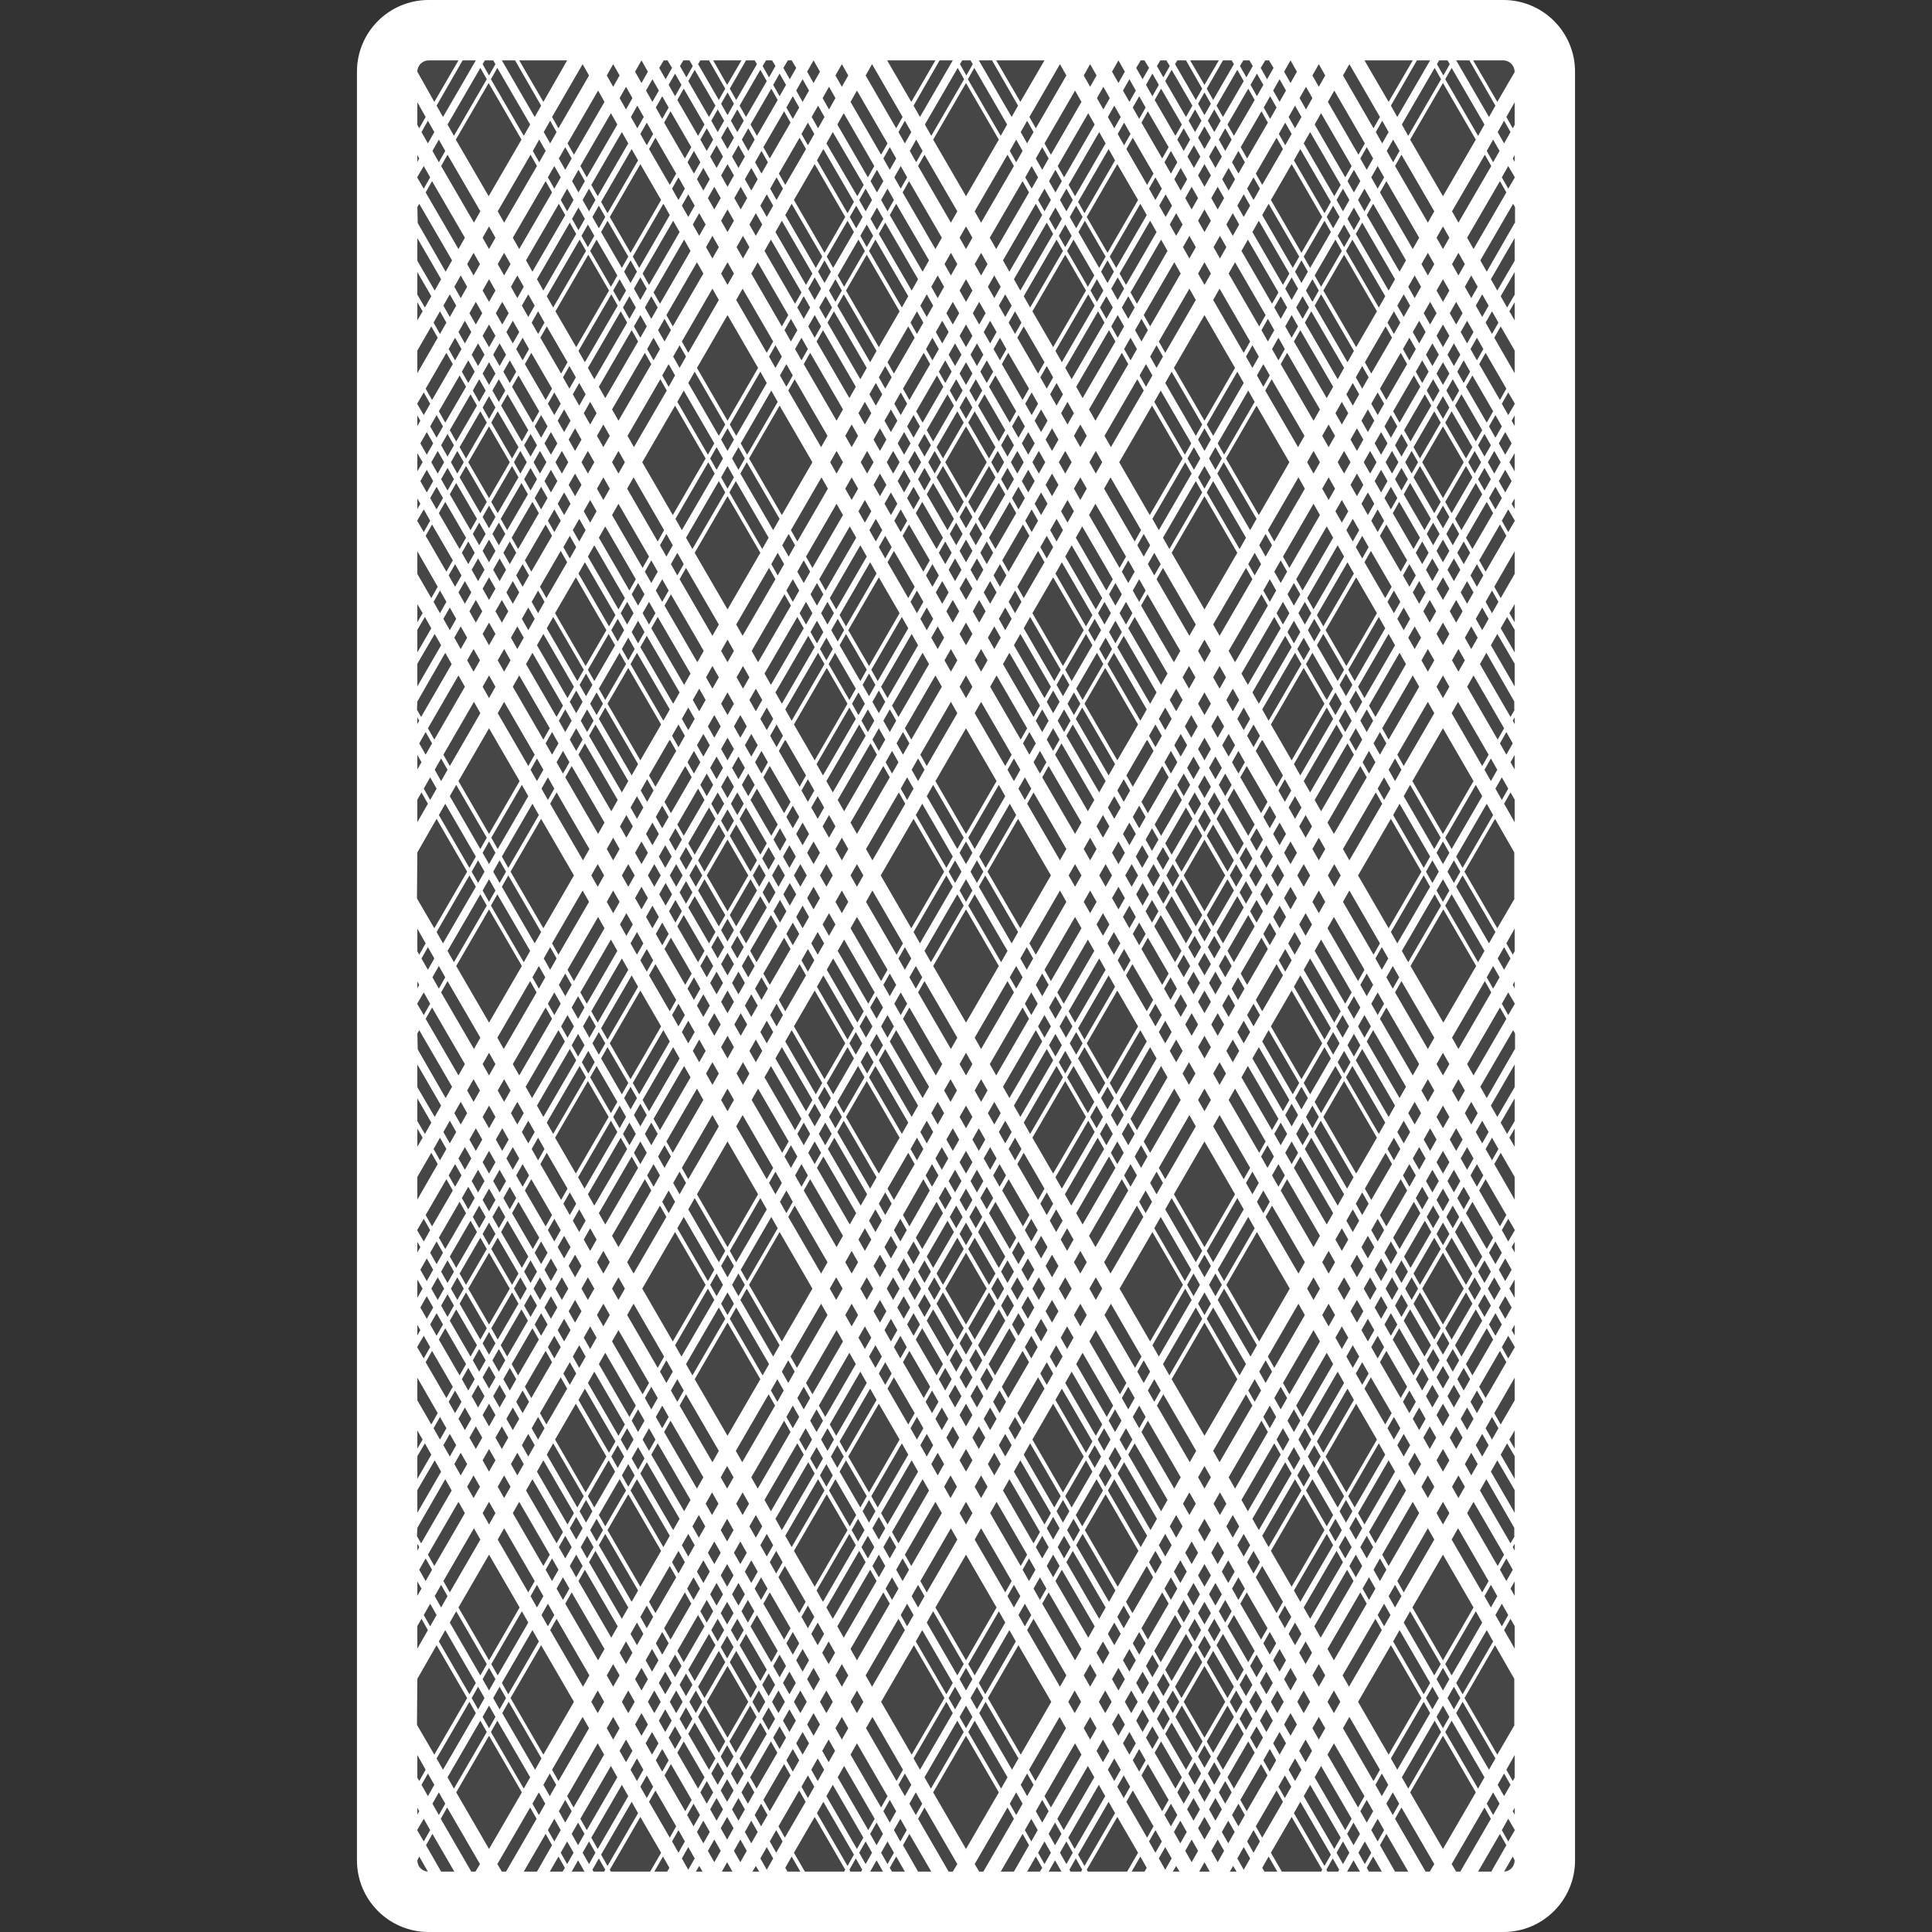 <svg version="1.1" xmlns="http://www.w3.org/2000/svg" x="0" y="0" viewBox="0 0 512 512" xml:space="preserve"><rect x="0" y="0" width="512" height="512" fill="#333333" stroke="none"/><path d="M398.4 0H113.6c-10.5 0-19 8.5-19 19v474c0 10.5 8.5 19 19 19h284.8c10.5 0 19-8.5 19-19V19c0-10.5-8.5-19-19-19z" opacity=".1" fill="#f4f4f4"/><path d="M398.4 0H113.6c-10.5 0-19 8.5-19 19v474c0 10.5 8.5 19 19 19h284.8c10.5 0 19-8.5 19-19V19c0-10.5-8.5-19-19-19zm-9 16 6.9 12-1.7 3-8.7-15h3.5zM116.3 37l1.7 3-1.7 3-1.7-3 1.7-3zm-2.9 1-1.7-3 1.7-3 1.7 3-1.7 3zm277.7-1-8.7 15-8.7-15 8.7-15 8.7 15zM383 21l1.7-3 8.7 15-1.7 3-8.7-15zm-3.4 432-1.7-3 1.7-3 1.7 3-1.7 3zm2.8-1 1.7 3-1.7 3-1.7-3 1.7-3zm-251.7-2 1.7-3 1.7 3-1.7 3-1.7-3zm.6 5-1.7 3-1.7-3 1.7-3 1.7 3zM360.5 58l-1.7 3-1.7-3 1.7-3 1.7 3zm-.6-5 1.7-3 1.7 3-1.7 3-1.7-3zm-215 33.5 5.5 9.5-1.7 3-5.5-9.5 1.7-3zm-2.3 2-1.7-3 1.7-3 1.7 3-1.7 3zM358.8 93l-1.7 3-8.7-15 1.7-3 8.7 15zm-8.1-16 5.5-9.5 8.7 15-5.5 9.5-8.7-15zm-8.4 343.5-5.5-9.5 8.7-15 5.5 9.5-8.7 15zm9.3-14 1.7 3-8.7 15-1.7-3 8.7-15zm-190.6-1 5.5-9.5 8.7 15-5.5 9.5-8.7-15zm8.1 16-1.7 3-8.7-15 1.7-3 8.7 15zm-15.6-320 1.7 3-1.7 3-1.7-3 1.7-3zm-2.6 1.5-1.7-3 1.7-3 1.7 3-1.7 3zm4.9 16.5 1.7 3-1.7 3-1.7-3 1.7-3zm-3.4 0-1.7-3 1.7-3 1.7 3-1.7 3zm197.4 3-1.7 3-1.7-3 1.7-3 1.7 3zm.6-7 1.7-3 1.7 3-1.7 3-1.7-3zm-186.5 18 8.1 14-1.7 3-8.1-14 1.7-3zm-4-1-1.7-3 1.7-3 1.7 3-1.7 3zm177.2 12-1.7 3-1.7-3 1.7-3 1.7 3zm-1.1-4 8.1-14 1.7 3-8.1 14-1.7-3zm-8.7 254-1.7-3 8.7-15 1.7 3-8.7 15zm10.4-12 1.7 3-8.7 15-1.7-3 8.7-15zm-161.7-3 1.7-3 8.7 15-1.7 3-8.7-15zm7 18-1.7 3-8.7-15 1.7-3 8.7 15zm136.2-17-8.7-15 8.7-15 8.7 15-8.7 15zm11-11 1.7 3-8.7 15-1.7-3 8.7-15zm-146.1-4 8.7-15 8.7 15-8.7 15-8.7-15zm6.4 19-1.7 3-8.7-15 1.7-3 8.7 15zm12.7-197 1.7 3-1.7 3-1.7-3 1.7-3zm-2.9 1-1.7-3 1.7-3 1.7 3-1.7 3zm103.6-.5-1.7 3-8.7-15 1.7-3 8.7 15zm-7.8-16.5 1.7-3 8.7 15-1.7 3-8.7-15zm-2.9 132-1.7-3 1.7-3 1.7 3-1.7 3zm2.9-1 1.7 3-1.7 3-1.7-3 1.7-3zm-79.1-2 1.7-3 1.7 3-1.7 3-1.7-3zm.6 5-1.7 3-1.7-3 1.7-3 1.7 3zm-.9-94.5 1.7 3-1.7 3-1.7-3 1.7-3zm-2.6 1.5-1.7-3 1.7-3 1.7 3-1.7 3zm74.2 82.5-5.5-9.5 1.7-3 5.5 9.5-1.7 3zm2.3-2 1.7 3-1.7 3-1.7-3 1.7-3zm-68.7-1 5.5-9.5 1.7 3-5.5 9.5-1.7-3zm1.2 4-1.7 3-1.7-3 1.7-3 1.7 3zm44.4-5-1.7-3 8.7-15 1.7 3-8.7 15zm9.9-13 1.7 3-8.7 15-1.7-3 8.7-15zm-41.6-2 1.7-3 8.7 15-1.7 3-8.7-15zm7.5 17-1.7 3-8.7-15 1.7-3 8.7 15zm-1.2-76 8.1 14-8.7 15-8.1-14 8.7-15zm-10.9 11-1.7-3 8.7-15 1.7 3-8.7 15zm11.5 28 1.7 3-1.7 3-1.7-3 1.7-3zm-2.9 1-1.7-3 1.7-3 1.7 3-1.7 3zm5.2-5 8.7-15 1.7 3-8.7 15-1.7-3zm11-11 8.7 15-8.7 15-8.7-15 8.7-15zm.6-1 1.7-3 8.7 15-1.7 3-8.7-15zm12.7 16 1.7 3-1.7 3-1.7-3 1.7-3zm1.1-2 1.7-3 1.7 3-1.7 3-1.7-3zm-2.3-4-8.7-15 1.7-3 8.7 15-1.7 3zm-9.2-16-1.7-3 1.7-3 1.7 3-1.7 3zm-1.2 2-1.7 3-1.7-3 1.7-3 1.7 3zm-4.6-2-1.7-3 1.7-3 1.7 3-1.7 3zm-.6 1-8.7 15-1.7-3 8.7-15 1.7 3zm-13.2 15-1.7 3-8.1-14 1.7-3 8.1 14zm-4.1 7-1.7 3-8.1-14 1.7-3 8.1 14zm.6 1 1.7 3-1.7 3-1.7-3 1.7-3zm2.9 5 1.7 3-1.7 3-1.7-3 1.7-3zm-1.8 9-1.7 3-1.7-3 1.7-3 1.7 3zm2.4-2 1.7-3 8.7 15-1.7 3-8.7-15zm4-7 1.7-3 8.7 15-1.7 3-8.7-15zm12.7 16 1.7 3-1.7 3-1.7-3 1.7-3zm2.3-4 8.7-15 1.7 3-8.7 15-1.7-3zm12.7-8 1.7 3-8.7 15-1.7-3 8.7-15zm4.1 5 1.7-3 1.7 3-1.7 3-1.7-3zm-1.8-3-1.7-3 1.7-3 1.7 3-1.7 3zm1.2-8 1.7-3 1.7 3-1.7 3-1.7-3zm2.3-4 8.1-14 1.7 3-8.1 14-1.7-3zm-2.3-4-1.7-3 8.1-14 1.7 3-8.1 14zm-4.1-7-8.7-15 8.1-14 8.7 15-8.1 14zm1.8-33 1.7-3 8.7 15-1.7 3-8.7-15zm4-7 1.7-3 8.7 15-1.7 3-8.7-15zm-.6-1-1.7-3 1.7-3 1.7 3-1.7 3zm-2.3 4-1.7 3-1.7-3 1.7-3 1.7 3zm-4 7-8.1 14-1.7-3 8.1-14 1.7 3zm-11 9-1.7-3 8.1-14 1.7 3-8.1 14zm-.6 1-1.7 3-1.7-3 1.7-3 1.7 3zm-4-1-8.1-14 1.7-3 8.1 14-1.7 3zm-1.2 2-1.7 3-8.1-14 1.7-3 8.1 14zm-12.1-15-1.7-3 1.7-3 1.7 3-1.7 3zm-4-7-1.7-3 1.7-3 1.7 3-1.7 3zm-.6 1-8.7 15-1.7-3 8.7-15 1.7 3zm-12.1 9-1.7-3 8.7-15 1.7 3-8.7 15zm-2.3 4-1.7 3-1.7-3 1.7-3 1.7 3zm1.7 3 1.7 3-1.7 3-1.7-3 1.7-3zm4 7 1.7 3-1.7 3-1.7-3 1.7-3zm-2.3 10-1.7 3-1.7-3 1.7-3 1.7 3zm-3.4 6-1.7 3-1.7-3 1.7-3 1.7 3zm2.3 4 8.1 14-1.7 3-8.1-14 1.7-3zm8.6 15 1.7 3-1.7 3-1.7-3 1.7-3zm-1.1 8-1.7 3-1.7-3 1.7-3 1.7 3zm1.1 2 1.7 3-1.7 3-1.7-3 1.7-3zm-.8 7.5-1.7 3-1.7-3 1.7-3 1.7 3zm-1.8 5 8.7 15-5.5 9.5-8.7-15 5.5-9.5zm.6-1 1.7-3 8.7 15-1.7 3-8.7-15zm12.7 16 1.7 3-1.7 3-1.7-3 1.7-3zm.9-1.5 1.7-3 1.7 3-1.7 3-1.7-3zm2.9-5 1.7-3 1.7 3-1.7 3-1.7-3zm3.4-6 1.7-3 1.7 3-1.7 3-1.7-3zm5.8 4 1.7 3-1.7 3-1.7-3 1.7-3zm2.3-4 1.7-3 1.7 3-1.7 3-1.7-3zm5.2 3 1.7 3-1.7 3-1.7-3 1.7-3zm2.9 5 1.7 3-1.7 3-1.7-3 1.7-3zm2.6 4.5 1.7 3-1.7 3-1.7-3 1.7-3zm2.3-4 8.7-15 1.7 3-8.7 15-1.7-3zm11-11 5.5 9.5-8.7 15-5.5-9.5 8.7-15zm0-2-1.7-3 1.7-3 1.7 3-1.7 3zm-2.6-4.5-1.7-3 1.7-3 1.7 3-1.7 3zm1.1-8 1.7-3 1.7 3-1.7 3-1.7-3zm-1.1-2-1.7-3 1.7-3 1.7 3-1.7 3zm.5-7 8.1-14 1.7 3-8.1 14-1.7-3zm10.4-18 1.7-3 1.7 3-1.7 3-1.7-3zm-1.7-3-1.7-3 1.7-3 1.7 3-1.7 3zm-4-7-1.7-3 1.7-3 1.7 3-1.7 3zm2.3-10 1.7-3 1.7 3-1.7 3-1.7-3zm3.4-6 1.7-3 1.7 3-1.7 3-1.7-3zm-2.3-4-8.7-15 1.7-3 8.7 15-1.7 3zm-5.7-20 1.7-3 8.7 15-1.7 3-8.7-15zm-.6-1-1.7-3 1.7-3 1.7 3-1.7 3zm-1.2 2-1.7 3-1.7-3 1.7-3 1.7 3zm-4.6-2-1.7-3 1.7-3 1.7 3-1.7 3zm-1.7 3-1.7 3-1.7-3 1.7-3 1.7 3zm-4.1 7-1.7 3-1.7-3 1.7-3 1.7 3zm-4-1-8.1-14 1.7-3 8.1 14-1.7 3zm-2.3 4-8.1 14-8.1-14 8.1-14 8.1 14zm-18.5-4-1.7-3 8.1-14 1.7 3-8.1 14zm-.6 1-1.7 3-1.7-3 1.7-3 1.7 3zm-5.7-4-1.7-3 1.7-3 1.7 3-1.7 3zm-3.5-6-1.7-3 1.7-3 1.7 3-1.7 3zm-1.2 2-1.7 3-1.7-3 1.7-3 1.7 3zm-4.6-2-1.7-3 1.7-3 1.7 3-1.7 3zm-.6 1-8.7 15-1.7-3 8.7-15 1.7 3zm-15 26-1.7 3-1.7-3 1.7-3 1.7 3zm1.2 2 1.7 3-1.7 3-1.7-3 1.7-3zm3.4 6 1.7 3-1.7 3-1.7-3 1.7-3zm-1.7 9-1.7 3-1.7-3 1.7-3 1.7 3zm-2.9 5-1.7 3-1.7-3 1.7-3 1.7 3zm2.3 4 1.7 3-1.7 3-1.7-3 1.7-3zm4.1 7 8.1 14-1.7 3-8.1-14 1.7-3zm5.5 18.5-1.7 3-8.1-14 1.7-3 8.1 14zm.5 1 1.7 3-1.7 3-1.7-3 1.7-3zm-.5 7-5.5 9.5-1.7-3 5.5-9.5 1.7 3zm-6.1 10.5-1.7 3-1.7-3 1.7-3 1.7 3zm-2.6 4.5-1.7 3-1.7-3 1.7-3 1.7 3zm3.5 6 8.7 15-1.7 3-8.7-15 1.7-3zm.8-1.5 1.7-3 8.7 15-1.7 3-8.7-15zm12.7 16 1.7 3-1.7 3-1.7-3 1.7-3zm.6-1 5.5-9.5 1.7 3-5.5 9.5-1.7-3zm9.5-2.5 1.7 3-5.4 9.5-1.7-3 5.4-9.5zm.6-1 1.7-3 1.7 3-1.7 3-1.7-3zm2.6-4.5 1.7-3 1.7 3-1.7 3-1.7-3zm2.9-5 1.7-3 1.7 3-1.7 3-1.7-3zm5.2 3 1.7 3-1.7 3-1.7-3 1.7-3zm1.7-3 1.7-3 1.7 3-1.7 3-1.7-3zm4.7 2 1.7 3-1.7 3-1.7-3 1.7-3zm2.5 4.5 1.7 3-1.7 3-1.7-3 1.7-3zm2.4 4 5.5 9.5-1.7 3-5.5-9.5 1.7-3zm2.3-4 1.7-3 5.5 9.5-1.7 3-5.5-9.5zm7.8 7.5 1.7 3-1.7 3-1.7-3 1.7-3zm2.3-4 8.7-15 1.7 3-8.7 15-1.7-3zm11.2-10.5 1.7 3-8.7 15-1.7-3 8.7-15zm3.5-6 1.7-3 1.7 3-1.7 3-1.7-3zm-.9-1.5-1.7-3 1.7-3 1.7 3-1.7 3zm-2.3-4-5.5-9.5 1.7-3 5.5 9.5-1.7 3zm-6-10.5-1.7-3 1.7-3 1.7 3-1.7 3zm.5-7 8.1-14 1.7 3-8.1 14-1.7-3zm-.8-1.5-1.7-3 8.1-14 1.7 3-8.1 14zm8.6-21 1.7-3 1.7 3-1.7 3-1.7-3zm4.1-7 1.7-3 1.7 3-1.7 3-1.7-3zm-1.2-2-1.7-3 1.7-3 1.7 3-1.7 3zm-3.4-6-1.7-3 1.7-3 1.7 3-1.7 3zm1.7-9 1.7-3 1.7 3-1.7 3-1.7-3zm2.9-5 1.7-3 1.7 3-1.7 3-1.7-3zm-2.3-4-1.7-3 1.7-3 1.7 3-1.7 3zm.8-7.5 1.7-3 1.7 3-1.7 3-1.7-3zm-2.3-4-8.7-15 1.7-3 8.7 15-1.7 3zm-9.2-16-1.7-3 1.7-3 1.7 3-1.7 3zm-2.9-5-1.7-3 1.7-3 1.7 3-1.7 3zm-.9 1.5-1.7 3-1.7-3 1.7-3 1.7 3zm-4-1-8.1-14 1.7-3 8.1 14-1.7 3zm-1.2 2-1.7 3-8.1-14 1.7-3 8.1 14zm-3.4 6-1.7 3-8.1-14 1.7-3 8.1 14zM260 178l-1.7-3 1.7-3 1.7 3-1.7 3zm-2.3 4-1.7 3-1.7-3 1.7-3 1.7 3zm-5.7-4-1.7-3 1.7-3 1.7 3-1.7 3zm-2.4 4-8.1 14-1.7-3 8.1-14 1.7 3zm-11.5 8-1.7-3 8.1-14 1.7 3-8.1 14zm-2.9-5-1.7-3 8.1-14 1.7 3-8.1 14zm-.6 1-1.7 3-1.7-3 1.7-3 1.7 3zm-4.3-1.5-1.7-3 1.7-3 1.7 3-1.7 3zm-1.1 2-1.7 3-1.7-3 1.7-3 1.7 3zm-2.4 4-8.7 15-1.7-3 8.7-15 1.7 3zm-10.9 11-5.5-9.5 8.7-15 5.5 9.5-8.7 15zm-2.3 4-1.7 3-5.5-9.5 1.7-3 5.5 9.5zm-4.1 7-1.7 3-5.5-9.5 1.7-3 5.5 9.5zm.6 1 1.7 3-1.7 3-1.7-3 1.7-3zm-1.7 9-1.7 3-1.7-3 1.7-3 1.7 3zm.8 1.5 1.7 3-1.7 3-1.7-3 1.7-3zm2.9 5 1.7 3-1.7 3-1.7-3 1.7-3zm-1.1 8-1.7 3-1.7-3 1.7-3 1.7 3zm-2.6 4.5-1.7 3-1.7-3 1.7-3 1.7 3zm1.7 3 1.7 3-1.7 3-1.7-3 1.7-3zm4 7 1.7 3-1.7 3-1.7-3 1.7-3zm-.5 7-5.5 9.5-1.7-3 5.5-9.5 1.7 3zm2.3 4 8.1 14-5.5 9.5-8.1-14 5.5-9.5zm2 24.5-1.7 3-8.1-14 1.7-3 8.1 14zm-2.6 4.5-1.7 3-8.1-14 1.7-3 8.1 14zm-2.9 5-1.7 3-8.1-14 1.7-3 8.1 14zm.6 1 1.7 3-1.7 3-1.7-3 1.7-3zm-1.7 9-1.7 3-1.7-3 1.7-3 1.7 3zm1.1 2 1.7 3-1.7 3-1.7-3 1.7-3zm-2.3 10-1.7 3-1.7-3 1.7-3 1.7 3zm-4 7-8.1 14-1.7-3 8.1-14 1.7 3zm.5 1 8.7 15-8.1 14-8.7-15 8.1-14zm2.3-4 1.7-3 8.7 15-1.7 3-8.7-15zm4.1-7 1.7-3 8.7 15-1.7 3-8.7-15zm3.5-6 1.7-3 8.7 15-1.7 3-8.7-15zm12.7 16 1.7 3-1.7 3-1.7-3 1.7-3zm1.1-2 1.7-3 1.7 3-1.7 3-1.7-3zm5.8 4 1.7 3-1.7 3-1.7-3 1.7-3zm.8-1.5 1.7-3 1.7 3-1.7 3-1.7-3zm5.2 3 1.7 3-1.7 3-1.7-3 1.7-3zm.6-1 5.5-9.5 1.7 3-5.5 9.5-1.7-3zm6.1-10.5 1.7-3 1.7 3-1.7 3-1.7-3zm2.6-4.5 1.7-3 1.7 3-1.7 3-1.7-3zm4.6 2 1.7 3-1.7 3-1.7-3 1.7-3zm1.2-2 1.7-3 1.7 3-1.7 3-1.7-3zm4.3 1.5 1.7 3-1.7 3-1.7-3 1.7-3zm2.3 4 5.5 9.5-1.7 3-5.5-9.5 1.7-3zm6.1 10.5 1.7 3-1.7 3-1.7-3 1.7-3zm1.7-3 1.7-3 1.7 3-1.7 3-1.7-3zm4.3 1.5 1.7 3-1.7 3-1.7-3 1.7-3zm2.3-4 1.7-3 1.7 3-1.7 3-1.7-3zm4.6 2 1.7 3-1.7 3-1.7-3 1.7-3zm2.4-4 8.7-15 1.7 3-8.7 15-1.7-3zm12.1-9 1.7 3-8.7 15-1.7-3 8.7-15zm4 7 1.7 3-8.7 15-1.7-3 8.7-15zm4.1 7 8.1 14-8.7 15-8.1-14 8.7-15zm.5-1 1.7-3 8.1 14-1.7 3-8.1-14zm-2.3-4-1.7-3 1.7-3 1.7 3-1.7 3zm-4-7-1.7-3 1.7-3 1.7 3-1.7 3zm1.1-8 1.7-3 1.7 3-1.7 3-1.7-3zm-1.7-3-1.7-3 1.7-3 1.7 3-1.7 3zm.6-7 8.1-14 1.7 3-8.1 14-1.7-3zm-1.2-2-1.7-3 8.1-14 1.7 3-8.1 14zm-2.6-4.5-1.7-3 8.1-14 1.7 3-8.1 14zm-2.3-4-5.5-9.5 8.1-14 5.5 9.5-8.1 14zm4.9-27.5 1.7-3 5.5 9.5-1.7 3-5.5-9.5zm-.5-1-1.7-3 1.7-3 1.7 3-1.7 3zm2.3-10 1.7-3 1.7 3-1.7 3-1.7-3zm3.4-6 1.7-3 1.7 3-1.7 3-1.7-3zm-.8-1.5-1.7-3 1.7-3 1.7 3-1.7 3zm-2.9-5-1.7-3 1.7-3 1.7 3-1.7 3zm1.1-8 1.7-3 1.7 3-1.7 3-1.7-3zm2.6-4.5 1.7-3 1.7 3-1.7 3-1.7-3zm-1.7-3-1.7-3 1.7-3 1.7 3-1.7 3zm.6-7 5.5-9.5 1.7 3-5.5 9.5-1.7-3zm-2.3-4-1.7-3 5.5-9.5 1.7 3-5.5 9.5zm-4.1-7-8.7-15 5.5-9.5 8.7 15-5.5 9.5zM293 175l-1.7-3 1.7-3 1.7 3-1.7 3zm-.6 1-5.5 9.5-1.7-3 5.5-9.5 1.7 3zm-8.4 4.5-1.7-3 5.5-9.5 1.7 3-5.5 9.5zm-2.3-4-8.1-14 5.5-9.5 8.1 14-5.5 9.5zm-.6 1-1.7 3-8.1-14 1.7-3 8.1 14zm-12.1-15-1.7-3 1.7-3 1.7 3-1.7 3zm-.9 1.5-1.7 3-1.7-3 1.7-3 1.7 3zm-2.9 5-1.7 3-1.7-3 1.7-3 1.7 3zm-5.7-4-1.7-3 1.7-3 1.7 3-1.7 3zm-1.8 3-1.7 3-1.7-3 1.7-3 1.7 3zm-5.2-3-1.7-3 1.7-3 1.7 3-1.7 3zm-2.3 4-1.7 3-1.7-3 1.7-3 1.7 3zm-4.6-2-1.7-3 1.7-3 1.7 3-1.7 3zm-2.6-4.5-1.7-3 1.7-3 1.7 3-1.7 3zm-2.3 4-8.1 14-1.7-3 8.1-14 1.7 3zm-10.4 10-5.5-9.5 8.1-14 5.5 9.5-8.1 14zm-.6 1-1.7 3-5.5-9.5 1.7-3 5.5 9.5zm-2.9 5-1.7 3-5.5-9.5 1.7-3 5.5 9.5zM219 175l-1.7-3 1.7-3 1.7 3-1.7 3zm-.5 1-8.7 15-1.7-3 8.7-15 1.7 3zm-11.3 10.5-1.7-3 8.7-15 1.7 3-8.7 15zm-1.4 5.5 1.7 3-1.7 3-1.7-3 1.7-3zm-2.3 10-1.7 3-1.7-3 1.7-3 1.7 3zm-3.5 6-1.7 3-1.7-3 1.7-3 1.7 3zm.6 1 5.5 9.5-1.7 3-5.5-9.5 1.7-3zm2.6 14.5-1.7 3-5.5-9.5 1.7-3 5.5 9.5zm.5 1 1.7 3-1.7 3-1.7-3 1.7-3zm2.6 4.5 1.7 3-1.7 3-1.7-3 1.7-3zm-.8 7.5-1.7 3-1.7-3 1.7-3 1.7 3zm-2.3 4-5.5 9.5-1.7-3 5.5-9.5 1.7 3zm1.1 2 1.7 3-5.5 9.5-1.7-3 5.5-9.5zm3.5 6 1.7 3-5.5 9.5-1.7-3 5.5-9.5zm-4.3 13.5-1.7 3-1.7-3 1.7-3 1.7 3zm2.3 4 1.7 3-1.7 3-1.7-3 1.7-3zm-.9 7.5-1.7 3-1.7-3 1.7-3 1.7 3zm-2.9 5-1.7 3-1.7-3 1.7-3 1.7 3zm-3.4 6-1.7 3-1.7-3 1.7-3 1.7 3zm2.3 4 8.1 14-1.7 3-8.1-14 1.7-3zm4 21-1.7 3-8.1-14 1.7-3 8.1 14zm.6 1 1.7 3-1.7 3-1.7-3 1.7-3zm-2.3 10-8.1 14-1.7-3 8.1-14 1.7 3zm-8.7 15-1.7 3-1.7-3 1.7-3 1.7 3zm1.2 2 1.7 3-1.7 3-1.7-3 1.7-3zm-1.2 8-1.7 3-1.7-3 1.7-3 1.7 3zm.6 1 8.7 15-1.7 3-8.7-15 1.7-3zm1.1-2 1.7-3 8.7 15-1.7 3-8.7-15zm12.7 16 1.7 3-1.7 3-1.7-3 1.7-3zm.6-1 8.1-14 1.7 3-8.1 14-1.7-3zm10.4-18 1.7-3 1.7 3-1.7 3-1.7-3zm4.1-7 1.7-3 1.7 3-1.7 3-1.7-3zm5.7 4 1.7 3-1.7 3-1.7-3 1.7-3zm1.8-3 1.7-3 1.7 3-1.7 3-1.7-3zm5.2 3 1.7 3-1.7 3-1.7-3 1.7-3zm1.1-2 1.7-3 1.7 3-1.7 3-1.7-3zm4.6 2 1.7 3-1.7 3-1.7-3 1.7-3zm.9-1.5 1.7-3 1.7 3-1.7 3-1.7-3zm2.3-4 5.5-9.5 1.7 3-5.5 9.5-1.7-3zm6.1-10.5 1.7-3 1.7 3-1.7 3-1.7-3zm4.3 1.5 1.7 3-1.7 3-1.7-3 1.7-3zm.9-1.5 1.7-3 1.7 3-1.7 3-1.7-3zm4 1 5.5 9.5-1.7 3-5.5-9.5 1.7-3zM267 334l1.7 3-1.7 3-1.7-3 1.7-3zm2.6 4.5 1.7 3-1.7 3-1.7-3 1.7-3zm1.1-2 1.7-3 1.7 3-1.7 3-1.7-3zm4.6 2 1.7 3-1.7 3-1.7-3 1.7-3zm1.8-3 1.7-3 1.7 3-1.7 3-1.7-3zm5.2 3 1.7 3-1.7 3-1.7-3 1.7-3zm2.3-4 1.7-3 1.7 3-1.7 3-1.7-3zm5.8 4 1.7 3-1.7 3-1.7-3 1.7-3zm4 7 8.1 14-1.7 3-8.1-14 1.7-3zm8.7 15 1.7 3-1.7 3-1.7-3 1.7-3zm2.3-4 8.7-15 1.7 3-8.7 15-1.7-3zm11.5-10 1.7 3-8.7 15-1.7-3 8.7-15zm.6-1 1.7-3 1.7 3-1.7 3-1.7-3zm-1.2-2-1.7-3 1.7-3 1.7 3-1.7 3zm1.2-8 1.7-3 1.7 3-1.7 3-1.7-3zm-.6-1-8.1-14 1.7-3 8.1 14-1.7 3zm-10.4-18-1.7-3 1.7-3 1.7 3-1.7 3zm.6-7 8.1-14 1.7 3-8.1 14-1.7-3zm-2.3-4-1.7-3 8.1-14 1.7 3-8.1 14zm8.6-21 1.7-3 1.7 3-1.7 3-1.7-3zm-1.7-3-1.7-3 1.7-3 1.7 3-1.7 3zm-2.9-5-1.7-3 1.7-3 1.7 3-1.7 3zm-2.6-4.5-1.7-3 1.7-3 1.7 3-1.7 3zm2.3-10 1.7-3 1.7 3-1.7 3-1.7-3zm-.5-1-5.5-9.5 1.7-3 5.5 9.5-1.7 3zm-2.1-15.5 1.7-3 5.5 9.5-1.7 3-5.5-9.5zm2.9-5 1.7-3 5.5 9.5-1.7 3-5.5-9.5zm-.5-1-1.7-3 1.7-3 1.7 3-1.7 3zm-2.6-4.5-1.7-3 1.7-3 1.7 3-1.7 3zm.8-7.5 1.7-3 1.7 3-1.7 3-1.7-3zm2.3-4 5.5-9.5 1.7 3-5.5 9.5-1.7-3zm-1.1-2-1.7-3 5.5-9.5 1.7 3-5.5 9.5zM312 208l1.7-3 1.7 3-1.7 3-1.7-3zm-1.7-3-1.7-3 1.7-3 1.7 3-1.7 3zm-4.1-7-1.7-3 1.7-3 1.7 3-1.7 3zm.9-7.5 1.7-3 1.7 3-1.7 3-1.7-3zm2.9-5 1.7-3 1.7 3-1.7 3-1.7-3zm3.4-6 1.7-3 1.7 3-1.7 3-1.7-3zm-2.3-4-8.7-15 1.7-3 8.7 15-1.7 3zm-1.7 3-1.7 3-8.7-15 1.7-3 8.7 15zm-11-13-1.7-3 1.7-3 1.7 3-1.7 3zm-1.1 2-1.7 3-1.7-3 1.7-3 1.7 3zm-4.6-2-1.7-3 1.7-3 1.7 3-1.7 3zm-.9 1.5-1.7 3-1.7-3 1.7-3 1.7 3zm-4-1-8.1-14 1.7-3 8.1 14-1.7 3zm-10.4-18-1.7-3 1.7-3 1.7 3-1.7 3zm-.6 1-5.5 9.5-1.7-3 5.5-9.5 1.7 3zm-9.5 2.5-1.7-3 5.5-9.5 1.7 3-5.5 9.5zm-.6 1-1.7 3-1.7-3 1.7-3 1.7 3zm-2.6 4.5-1.7 3-1.7-3 1.7-3 1.7 3zm-5.2-3-1.7-3 1.7-3 1.7 3-1.7 3zm-1.2 2-1.7 3-1.7-3 1.7-3 1.7 3zm-4.6-2-1.7-3 1.7-3 1.7 3-1.7 3zm-1.7 3-1.7 3-1.7-3 1.7-3 1.7 3zm-4.3-1.5-1.7-3 1.7-3 1.7 3-1.7 3zm-2.4-4-5.5-9.5 1.7-3 5.5 9.5-1.7 3zm-2.3 4-1.7 3-5.5-9.5 1.7-3 5.5 9.5zm-7.8-7.5-1.7-3 1.7-3 1.7 3-1.7 3zm-2.3 4-8.1 14-1.7-3 8.1-14 1.7 3zm-8.6 15-1.7 3-1.7-3 1.7-3 1.7 3zm-4.4-1.5-1.7-3 1.7-3 1.7 3-1.7 3zm-1.1 2-1.7 3-1.7-3 1.7-3 1.7 3zm-4.6-2-1.7-3 1.7-3 1.7 3-1.7 3zm-.6 1-8.7 15-1.7-3 8.7-15 1.7 3zm-12.1 9-1.7-3 8.7-15 1.7 3-8.7 15zm-2.3 4-1.7 3-1.7-3 1.7-3 1.7 3zm-5.8-4-1.7-3 1.7-3 1.7 3-1.7 3zm-2.3 4-1.7 3-1.7-3 1.7-3 1.7 3zm2.3 4 1.7 3-1.7 3-1.7-3 1.7-3zm3.4 6 1.7 3-1.7 3-1.7-3 1.7-3zm2.9 5 1.7 3-1.7 3-1.7-3 1.7-3zm-1.7 9-1.7 3-1.7-3 1.7-3 1.7 3zm-2.9 5-1.7 3-1.7-3 1.7-3 1.7 3zm.9 1.5 1.7 3-1.7 3-1.7-3 1.7-3zm-.9 7.5-1.7 3-1.7-3 1.7-3 1.7 3zm.6 1 5.5 9.5-1.7 3-5.5-9.5 1.7-3zm6.1 10.5 1.7 3-1.7 3-1.7-3 1.7-3zm-.6 7-5.5 9.5-1.7-3 5.5-9.5 1.7 3zm-6.1 10.5-1.7 3-1.7-3 1.7-3 1.7 3zm.9 1.5 1.7 3-1.7 3-1.7-3 1.7-3zm2.9 5 1.7 3-1.7 3-1.7-3 1.7-3zm-.9 7.5-1.7 3-1.7-3 1.7-3 1.7 3zm1.7 3 1.7 3-1.7 3-1.7-3 1.7-3zm-1.1 8-1.7 3-1.7-3 1.7-3 1.7 3zm-3.5 6-1.7 3-1.7-3 1.7-3 1.7 3zm-4 7-1.7 3-1.7-3 1.7-3 1.7 3zm2.3 4 1.7 3-1.7 3-1.7-3 1.7-3zm-2.3 10-8.1 14-1.7-3 8.1-14 1.7 3zm2.3 4 8.1 14-8.1 14-8.1-14 8.1-14zm-.6 29-1.7 3-8.1-14 1.7-3 8.1 14zm-2.9 5-1.7 3-8.1-14 1.7-3 8.1 14zm.6 1 1.7 3-1.7 3-1.7-3 1.7-3zm-.6 7-8.7 15-1.7-3 8.7-15 1.7 3zm1.2 2 1.7 3-8.7 15-1.7-3 8.7-15zm13.2 23 1.7 3-8.7 15-1.7-3 8.7-15zm.6-1 1.7-3 1.7 3-1.7 3-1.7-3zm5.8 4 1.7 3-1.7 3-1.7-3 1.7-3zm1.2-2 1.7-3 1.7 3-1.7 3-1.7-3zm2.3-4 8.1-14 1.7 3-8.1 14-1.7-3zm10.4-18 1.7-3 1.7 3-1.7 3-1.7-3zm5.2 3 1.7 3-1.7 3-1.7-3 1.7-3zm2.3-4 1.7-3 1.7 3-1.7 3-1.7-3zm4.6 2 1.7 3-1.7 3-1.7-3 1.7-3zm1.7-3 1.7-3 1.7 3-1.7 3-1.7-3zm4.3 1.5 1.7 3-1.7 3-1.7-3 1.7-3zm1.2-2 1.7-3 1.7 3-1.7 3-1.7-3zm2.6-4.5 1.7-3 1.7 3-1.7 3-1.7-3zm2.3-4 5.5-9.5 1.7 3-5.5 9.5-1.7-3zm7.8-5.5 5.5 9.5-5.5 9.5-5.5-9.5 5.5-9.5zm.6-1 1.7-3 5.5 9.5-1.7 3-5.5-9.5zm7.8 7.5 1.7 3-1.7 3-1.7-3 1.7-3zm2.6 4.5 1.7 3-1.7 3-1.7-3 1.7-3zm2.9 5 1.7 3-1.7 3-1.7-3 1.7-3zm.8-1.5 1.7-3 1.7 3-1.7 3-1.7-3zm5.2 3 1.7 3-1.7 3-1.7-3 1.7-3zm1.2-2 1.7-3 1.7 3-1.7 3-1.7-3zm5.7 4 1.7 3-1.7 3-1.7-3 1.7-3zm1.8-3 1.7-3 1.7 3-1.7 3-1.7-3zm5.8 4 8.1 14-1.7 3-8.1-14 1.7-3zm8.6 15 1.7 3-1.7 3-1.7-3 1.7-3zm2.9 5 1.7 3-1.7 3-1.7-3 1.7-3zm2.3-4 1.7-3 1.7 3-1.7 3-1.7-3zm4.1 1 8.7 15-1.7 3-8.7-15 1.7-3zm11.5-20 1.7-3 8.7 15-1.7 3-8.7-15zm2.9-5 1.7-3 8.7 15-1.7 3-8.7-15zm-.6-1-1.7-3 1.7-3 1.7 3-1.7 3zm.6-7 8.1-14 1.7 3-8.1 14-1.7-3zm-1.2-2-1.7-3 8.1-14 1.7 3-8.1 14zm-2.3-4-8.1-14 8.1-14 8.1 14-8.1 14zm2.3-32 1.7-3 8.1 14-1.7 3-8.1-14zm-2.3-4-1.7-3 1.7-3 1.7 3-1.7 3zm2.3-10 1.7-3 1.7 3-1.7 3-1.7-3zm-2.3-4-1.7-3 1.7-3 1.7 3-1.7 3zm-3.4-6-1.7-3 1.7-3 1.7 3-1.7 3zm-2.9-5-1.7-3 1.7-3 1.7 3-1.7 3zm1.7-9 1.7-3 1.7 3-1.7 3-1.7-3zm-.9-1.5-1.7-3 1.7-3 1.7 3-1.7 3zm1.2-8 1.7-3 1.7 3-1.7 3-1.7-3zm2.6-4.5 1.7-3 1.7 3-1.7 3-1.7-3zm-.6-1-5.5-9.5 1.7-3 5.5 9.5-1.7 3zm-6.1-10.5-1.7-3 1.7-3 1.7 3-1.7 3zm.6-7 5.5-9.5 1.7 3-5.5 9.5-1.7-3zm6.1-10.5 1.7-3 1.7 3-1.7 3-1.7-3zm-.9-1.5-1.7-3 1.7-3 1.7 3-1.7 3zm.9-7.5 1.7-3 1.7 3-1.7 3-1.7-3zm-1.2-2-1.7-3 1.7-3 1.7 3-1.7 3zm-3.4-6-1.7-3 1.7-3 1.7 3-1.7 3zm1.1-8 1.7-3 1.7 3-1.7 3-1.7-3zm3.5-6 1.7-3 1.7 3-1.7 3-1.7-3zm4-7 1.7-3 1.7 3-1.7 3-1.7-3zm-2.3-4-1.7-3 1.7-3 1.7 3-1.7 3zm2.3-10 8.7-15 1.7 3-8.7 15-1.7-3zm-2.3-4-8.7-15 8.7-15 8.7 15-8.7 15zm-2.3 4-1.7 3-8.7-15 1.7-3 8.7 15zm-11-13-1.7-3 1.7-3 1.7 3-1.7 3zm-2.3 4-1.7 3-1.7-3 1.7-3 1.7 3zm-4.6-2-1.7-3 1.7-3 1.7 3-1.7 3zm-1.7 3-1.7 3-1.7-3 1.7-3 1.7 3zm-4.1-1-8.1-14 1.7-3 8.1 14-1.7 3zm-1.1 2-1.7 3-8.1-14 1.7-3 8.1 14zm-12.1-15-1.7-3 1.7-3 1.7 3-1.7 3zm-4.1-7-1.7-3 1.7-3 1.7 3-1.7 3zm-.8 1.5-1.7 3-1.7-3 1.7-3 1.7 3zm-5.2-3-1.7-3 1.7-3 1.7 3-1.7 3zm-.6 1-5.5 9.5-1.7-3 5.5-9.5 1.7 3zm-6.1 10.5-1.7 3-1.7-3 1.7-3 1.7 3zm-4.6-2-1.7-3 1.7-3 1.7 3-1.7 3zm-.9 1.5-1.7 3-1.7-3 1.7-3 1.7 3zm-4.3-1.5-1.7-3 1.7-3 1.7 3-1.7 3zm-1.2 2-1.7 3-1.7-3 1.7-3 1.7 3zm-4-1-5.5-9.5 1.7-3 5.5 9.5-1.7 3zm-6.1-10.5-1.7-3 1.7-3 1.7 3-1.7 3zm-1.7 3-1.7 3-1.7-3 1.7-3 1.7 3zm-4.3-1.5-1.7-3 1.7-3 1.7 3-1.7 3zm-2.3 4-1.7 3-1.7-3 1.7-3 1.7 3zm-4.1 7-8.1 14-1.7-3 8.1-14 1.7 3zm-10.9 9-1.7-3 8.1-14 1.7 3-8.1 14zm-.6 1-1.7 3-1.7-3 1.7-3 1.7 3zm-5.2-3-1.7-3 1.7-3 1.7 3-1.7 3zm-1.2 2-1.7 3-1.7-3 1.7-3 1.7 3zm-5.7-4-1.7-3 1.7-3 1.7 3-1.7 3zm-.6 1-8.7 15-1.7-3 8.7-15 1.7 3zm-12.7 8-8.7-15 8.7-15 8.7 15-8.7 15zm-2.3 4-1.7 3-8.7-15 1.7-3 8.7 15zm-11-13-1.7-3 1.7-3 1.7 3-1.7 3zm-2.3 4-1.7 3-1.7-3 1.7-3 1.7 3zm.6 1 8.7 15-1.7 3-8.7-15 1.7-3zm5.2 21-1.7 3-8.7-15 1.7-3 8.7 15zm2.3 4 1.7 3-1.7 3-1.7-3 1.7-3zm4 7 1.7 3-1.7 3-1.7-3 1.7-3zm3.5 6 1.7 3-1.7 3-1.7-3 1.7-3zm-1.2 8-1.7 3-1.7-3 1.7-3 1.7 3zM189 208l-1.7 3-1.7-3 1.7-3 1.7 3zm1.2 2 1.7 3-1.7 3-1.7-3 1.7-3zm-.6 7-5.5 9.5-1.7-3 5.5-9.5 1.7 3zm.9 1.5 1.7 3-5.5 9.5-1.7-3 5.5-9.5zm2.3 4 5.5 9.5-5.5 9.5-5.5-9.5 5.5-9.5zm-.6 20-1.7 3-5.5-9.5 1.7-3 5.5 9.5zm-2.6 4.5-1.7 3-5.5-9.5 1.7-3 5.5 9.5zm.6 1 1.7 3-1.7 3-1.7-3 1.7-3zm2.6 4.5 1.7 3-1.7 3-1.7-3 1.7-3zm-1.2 8-1.7 3-1.7-3 1.7-3 1.7 3zm1.2 2 1.7 3-1.7 3-1.7-3 1.7-3zm-1.8 9-1.7 3-1.7-3 1.7-3 1.7 3zm-4 7-1.7 3-1.7-3 1.7-3 1.7 3zm-4 7-8.1 14-1.7-3 8.1-14 1.7 3zm1.7 3 1.7 3-8.1 14-1.7-3 8.1-14zm-6.9 18-1.7 3-1.7-3 1.7-3 1.7 3zm2.3 4 1.7 3-1.7 3-1.7-3 1.7-3zm-1.2 8-1.7 3-1.7-3 1.7-3 1.7 3zm-2.3 4-8.7 15-1.7-3 8.7-15 1.7 3zm2.3 4 8.1 14-8.7 15-8.1-14 8.7-15zm-2.9 33-1.7 3-8.1-14 1.7-3 8.1 14zm.6 1 1.7 3-1.7 3-1.7-3 1.7-3zm2.9 5 1.7 3-1.7 3-1.7-3 1.7-3zm-2.3 10-1.7 3-1.7-3 1.7-3 1.7 3zm11.5 20 1.7 3-1.7 3-1.7-3 1.7-3zm2.3-4 1.7-3 1.7 3-1.7 3-1.7-3zm5.8 4 1.7 3-1.7 3-1.7-3 1.7-3zm2.3-4 8.7-15 1.7 3-8.7 15-1.7-3zm12.2-9 1.7 3-8.7 15-1.7-3 8.7-15zm.5-1 1.7-3 1.7 3-1.7 3-1.7-3zm2.9-5 1.7-3 1.7 3-1.7 3-1.7-3zm2.3-4 8.1-14 1.7 3-8.1 14-1.7-3zm11-9 1.7 3-8.1 14-1.7-3 8.1-14zm2.3-4 1.7-3 1.7 3-1.7 3-1.7-3zm4.3 1.5 1.7 3-1.7 3-1.7-3 1.7-3zm2.3-4 1.7-3 1.7 3-1.7 3-1.7-3zm4.1 1 5.5 9.5-1.7 3-5.5-9.5 1.7-3zm1.7-3 1.7-3 5.5 9.5-1.7 3-5.5-9.5zm2.9-5 1.7-3 5.5 9.5-1.7 3-5.5-9.5zm2.6-4.5 1.7-3 5.5 9.5-1.7 3-5.5-9.5zm7.8 7.5 1.7 3-1.7 3-1.7-3 1.7-3zm.6-1 5.5-9.5 1.7 3-5.5 9.5-1.7-3zm8.1-5 1.7 3-5.5 9.5-1.7-3 5.5-9.5zm2.8 5 1.7 3-5.5 9.5-1.7-3 5.5-9.5zm3.5 6 1.7 3-5.5 9.5-1.7-3 5.5-9.5zm.6-1 1.7-3 1.7 3-1.7 3-1.7-3zm5.8 4 1.7 3-1.7 3-1.7-3 1.7-3zm.8-1.5 1.7-3 1.7 3-1.7 3-1.7-3zm5.8 4 8.1 14-1.7 3-8.1-14 1.7-3zm1.2-2 1.7-3 8.1 14-1.7 3-8.1-14zm10.3 12 1.7 3-1.7 3-1.7-3 1.7-3zm2.9 5 1.7 3-1.7 3-1.7-3 1.7-3zm2.3 4 8.7 15-1.7 3-8.7-15 1.7-3zm1.8-3 1.7-3 8.7 15-1.7 3-8.7-15zm12.7 16 1.7 3-1.7 3-1.7-3 1.7-3zm2.3-4 1.7-3 1.7 3-1.7 3-1.7-3zm5.8 4 1.7 3-1.7 3-1.7-3 1.7-3zm11.5-20 1.7-3 1.7 3-1.7 3-1.7-3zm-2.3-4-1.7-3 1.7-3 1.7 3-1.7 3zm1.2-8 1.7-3 1.7 3-1.7 3-1.7-3zm2.3-4 8.1-14 1.7 3-8.1 14-1.7-3zm-2.3-4-8.7-15 8.1-14 8.7 15-8.1 14zm1.7-33 1.7-3 8.7 15-1.7 3-8.7-15zm-.6-1-1.7-3 1.7-3 1.7 3-1.7 3zm-2.9-5-1.7-3 1.7-3 1.7 3-1.7 3zm2.3-10 1.7-3 1.7 3-1.7 3-1.7-3zm-.5-1-8.1-14 1.7-3 8.1 14-1.7 3zm-4.7-20 1.7-3 8.1 14-1.7 3-8.1-14zm-2.3-4-1.7-3 1.7-3 1.7 3-1.7 3zm-4-7-1.7-3 1.7-3 1.7 3-1.7 3zm-3.5-6-1.7-3 1.7-3 1.7 3-1.7 3zm1.2-8 1.7-3 1.7 3-1.7 3-1.7-3zm-1.2-2-1.7-3 1.7-3 1.7 3-1.7 3zm.9-7.5 1.7-3 1.7 3-1.7 3-1.7-3zm2.3-4 5.5-9.5 1.7 3-5.5 9.5-1.7-3zm-.9-1.5-1.7-3 5.5-9.5 1.7 3-5.5 9.5zm-2.3-4-5.5-9.5 5.5-9.5 5.5 9.5-5.5 9.5zm.6-20 1.7-3 5.5 9.5-1.7 3-5.5-9.5zm2.6-4.5 1.7-3 5.5 9.5-1.7 3-5.5-9.5zm-.6-1-1.7-3 1.7-3 1.7 3-1.7 3zm1.2-8 1.7-3 1.7 3-1.7 3-1.7-3zm-.9-1.5-1.7-3 1.7-3 1.7 3-1.7 3zm-2.9-5-1.7-3 1.7-3 1.7 3-1.7 3zm1.8-9 1.7-3 1.7 3-1.7 3-1.7-3zm4-7 1.7-3 1.7 3-1.7 3-1.7-3zm4-7 8.7-15 1.7 3-8.7 15-1.7-3zm-1.7-3-1.7-3 8.7-15 1.7 3-8.7 15zm7.5-19 1.7-3 1.7 3-1.7 3-1.7-3zm-2.3-4-1.7-3 1.7-3 1.7 3-1.7 3zm-1.2-12-8.7-15 1.7-3 8.7 15-1.7 3zm-1.1 2-1.7 3-8.7-15 1.7-3 8.7 15zm-11-13-1.7-3 1.7-3 1.7 3-1.7 3zm-.6 1-8.7 15-1.7-3 8.7-15 1.7 3zm-11.5 10-1.7-3 8.7-15 1.7 3-8.7 15zm-2.3 4-1.7 3-1.7-3 1.7-3 1.7 3zm-4.1-1-8.1-14 1.7-3 8.1 14-1.7 3zm-2.3 4-1.7 3-8.1-14 1.7-3 8.1 14zm-12.1-15-1.7-3 1.7-3 1.7 3-1.7 3zm-1.7 3-1.7 3-1.7-3 1.7-3 1.7 3zm-5.8-4-1.7-3 1.7-3 1.7 3-1.7 3zm-3.5-6-1.7-3 1.7-3 1.7 3-1.7 3zm-1.1 2-1.7 3-1.7-3 1.7-3 1.7 3zm-4.6-2-1.7-3 1.7-3 1.7 3-1.7 3zm-.9 1.5-1.7 3-1.7-3 1.7-3 1.7 3zm-2.3 4-5.5 9.5-1.7-3 5.5-9.5 1.7 3zm-8.1 5-1.7-3 5.5-9.5 1.7 3-5.5 9.5zm-.6 1-1.7 3-1.7-3 1.7-3 1.7 3zm-4-1-5.5-9.5 1.7-3 5.5 9.5-1.7 3zm-.9 1.5-1.7 3-5.5-9.5 1.7-3 5.5 9.5zM245 130l-1.7-3 1.7-3 1.7 3-1.7 3zm-2.6-4.5-1.7-3 1.7-3 1.7 3-1.7 3zm-1.1 2-1.7 3-1.7-3 1.7-3 1.7 3zm-4.6-2-1.7-3 1.7-3 1.7 3-1.7 3zm-1.8 3-1.7 3-1.7-3 1.7-3 1.7 3zm-4 7-1.7 3-1.7-3 1.7-3 1.7 3zm-5.2-3-1.7-3 1.7-3 1.7 3-1.7 3zm-2.3 4-8.1 14-1.7-3 8.1-14 1.7 3zm-12.1 7-1.7-3 8.1-14 1.7 3-8.1 14zm-.6 1-1.7 3-1.7-3 1.7-3 1.7 3zm-5.8-4-8.7-15 1.7-3 8.7 15-1.7 3zm-1.2 2-1.7 3-8.7-15 1.7-3 8.7 15zm-10.9-13-1.7-3 1.7-3 1.7 3-1.7 3zm-.6 1-8.7 15-1.7-3 8.7-15 1.7 3zm-11.5 10-1.7-3 8.7-15 1.7 3-8.7 15zm-2.4 4-1.7 3-1.7-3 1.7-3 1.7 3zm-4-1-8.1-14 1.7-3 8.1 14-1.7 3zm-1.7 5 1.7 3-1.7 3-1.7-3 1.7-3zm-1.8 9-1.7 3-1.7-3 1.7-3 1.7 3zm1.2 2 1.7 3-1.7 3-1.7-3 1.7-3zm-1.2 8-1.7 3-1.7-3 1.7-3 1.7 3zm.6 1 8.7 15-1.7 3-8.7-15 1.7-3zm11 19 1.7 3-1.7 3-1.7-3 1.7-3zm4 7 1.7 3-1.7 3-1.7-3 1.7-3zm-.8 7.5-1.7 3-1.7-3 1.7-3 1.7 3zm-2.3 4-5.5 9.5-1.7-3 5.5-9.5 1.7 3zm1.7 3 1.7 3-5.5 9.5-1.7-3 5.5-9.5zm-4.3 13.5-1.7 3-1.7-3 1.7-3 1.7 3zm1.1 2 1.7 3-1.7 3-1.7-3 1.7-3zm2.6 4.5 1.7 3-1.7 3-1.7-3 1.7-3zm-.9 7.5-1.7 3-1.7-3 1.7-3 1.7 3zm-2.8 5-1.7 3-1.7-3 1.7-3 1.7 3zm.5 1 5.5 9.5-1.7 3-5.5-9.5 1.7-3zm6.1 10.5 1.7 3-1.7 3-1.7-3 1.7-3zm-1.7 9-1.7 3-1.7-3 1.7-3 1.7 3zm.8 1.5 1.7 3-1.7 3-1.7-3 1.7-3zm-2.3 10-1.7 3-1.7-3 1.7-3 1.7 3zm-4 7-8.1 14-1.7-3 8.1-14 1.7 3zm-8.7 15-1.7 3-1.7-3 1.7-3 1.7 3zm1.2 2 1.7 3-1.7 3-1.7-3 1.7-3zm-1.2 8-1.7 3-1.7-3 1.7-3 1.7 3zm1.8 3 1.7 3-1.7 3-1.7-3 1.7-3zm-.6 7-8.7 15-1.7-3 8.7-15 1.7 3zm-11 19-1.7 3-1.7-3 1.7-3 1.7 3zm2.3 4 1.7 3-1.7 3-1.7-3 1.7-3zm-2.3 10-1.7 3-1.7-3 1.7-3 1.7 3zm2.3 4 8.1 14-1.7 3-8.1-14 1.7-3zm8.7 15 1.7 3-1.7 3-1.7-3 1.7-3zm-1.8 9-1.7 3-1.7-3 1.7-3 1.7 3zm1.2 2 1.7 3-1.7 3-1.7-3 1.7-3zm-1.2 8-1.7 3-1.7-3 1.7-3 1.7 3zm.6 1 8.7 15-1.7 3-8.7-15 1.7-3zm11 19 1.7 3-1.7 3-1.7-3 1.7-3zm1.1-2 1.7-3 1.7 3-1.7 3-1.7-3zm5.8 4 1.7 3-1.7 3-1.7-3 1.7-3zm1.7-3 1.7-3 1.7 3-1.7 3-1.7-3zm5.2 3 1.7 3-1.7 3-1.7-3 1.7-3zm2.4-4 1.7-3 1.7 3-1.7 3-1.7-3zm4.6 2 1.7 3-1.7 3-1.7-3 1.7-3zm2.3-4 8.7-15 1.7 3-8.7 15-1.7-3zm9.2-16 1.7-3 1.7 3-1.7 3-1.7-3zm2.9-5 1.7-3 1.7 3-1.7 3-1.7-3zm4.3 1.5 1.7 3-1.7 3-1.7-3 1.7-3zm.6-1 8.1-14 1.7 3-8.1 14-1.7-3zm10.4-10 5.5 9.5-8.1 14-5.5-9.5 8.1-14zm2.3-4 1.7-3 5.5 9.5-1.7 3-5.5-9.5zm7.8 7.5 1.7 3-1.7 3-1.7-3 1.7-3zm2.3-4 1.7-3 1.7 3-1.7 3-1.7-3zm3.5-6 1.7-3 1.7 3-1.7 3-1.7-3zm2.9-5 1.7-3 1.7 3-1.7 3-1.7-3zm4.3 1.5 1.7 3-1.7 3-1.7-3 1.7-3zm.9-1.5 1.7-3 1.7 3-1.7 3-1.7-3zm4.6 2 1.7 3-1.7 3-1.7-3 1.7-3zm3.4 6 1.7 3-1.7 3-1.7-3 1.7-3zm4.1 7 1.7 3-1.7 3-1.7-3 1.7-3zm.6-1 5.5-9.5 1.7 3-5.5 9.5-1.7-3zm9.5-2.5 8.1 14-5.5 9.5-8.1-14 5.5-9.5zm.6-1 1.7-3 8.1 14-1.7 3-8.1-14zm10.4 12 1.7 3-1.7 3-1.7-3 1.7-3zm.8-1.5 1.7-3 1.7 3-1.7 3-1.7-3zm4.6 2 1.7 3-1.7 3-1.7-3 1.7-3zm2.4 4 8.7 15-1.7 3-8.7-15 1.7-3zm10.9 19 1.7 3-1.7 3-1.7-3 1.7-3zm1.2-2 1.7-3 1.7 3-1.7 3-1.7-3zm5.8 4 1.7 3-1.7 3-1.7-3 1.7-3zm1.7-3 1.7-3 1.7 3-1.7 3-1.7-3zm5.2 3 1.7 3-1.7 3-1.7-3 1.7-3zm2.3-4 1.7-3 1.7 3-1.7 3-1.7-3zm4.6 2 1.7 3-1.7 3-1.7-3 1.7-3zm2.3-4 8.7-15 1.7 3-8.7 15-1.7-3zm9.3-16 1.7-3 1.7 3-1.7 3-1.7-3zm-1.2-2-1.7-3 1.7-3 1.7 3-1.7 3zm1.2-8 1.7-3 1.7 3-1.7 3-1.7-3zm-1.8-3-1.7-3 1.7-3 1.7 3-1.7 3zm.6-7 8.1-14 1.7 3-8.1 14-1.7-3zm10.4-18 1.7-3 1.7 3-1.7 3-1.7-3zm-2.3-4-1.7-3 1.7-3 1.7 3-1.7 3zm2.3-10 1.7-3 1.7 3-1.7 3-1.7-3zm-2.3-4-8.7-15 1.7-3 8.7 15-1.7 3zm-9.3-16-1.7-3 1.7-3 1.7 3-1.7 3zm1.8-9 1.7-3 1.7 3-1.7 3-1.7-3zm-1.2-2-1.7-3 1.7-3 1.7 3-1.7 3zm1.2-8 1.7-3 1.7 3-1.7 3-1.7-3zm-.6-1-8.1-14 1.7-3 8.1 14-1.7 3zm-10.4-18-1.7-3 1.7-3 1.7 3-1.7 3zm-4-7-1.7-3 1.7-3 1.7 3-1.7 3zm.8-7.5 1.7-3 1.7 3-1.7 3-1.7-3zm-1.7-3-1.7-3 1.7-3 1.7 3-1.7 3zm.6-7 5.5-9.5 1.7 3-5.5 9.5-1.7-3zm6-10.5 1.7-3 1.7 3-1.7 3-1.7-3zm-1.1-2-1.7-3 1.7-3 1.7 3-1.7 3zm-2.6-4.5-1.7-3 1.7-3 1.7 3-1.7 3zm.9-7.5 1.7-3 1.7 3-1.7 3-1.7-3zm2.8-5 1.7-3 1.7 3-1.7 3-1.7-3zm-.5-1-5.5-9.5 1.7-3 5.5 9.5-1.7 3zm-2.1-15.5 1.7-3 5.5 9.5-1.7 3-5.5-9.5zm-.5-1-1.7-3 1.7-3 1.7 3-1.7 3zm-2.6-4.5-1.7-3 1.7-3 1.7 3-1.7 3zm2.3-10 1.7-3 1.7 3-1.7 3-1.7-3zm4-7 8.7-15 1.7 3-8.7 15-1.7-3zm9.3-16 1.7-3 1.7 3-1.7 3-1.7-3zm-1.2-2-1.7-3 1.7-3 1.7 3-1.7 3zm1.2-8 1.7-3 1.7 3-1.7 3-1.7-3zm-1.8-3-1.7-3 1.7-3 1.7 3-1.7 3zm.6-7 8.1-14 1.7 3-8.1 14-1.7-3zm10.4-18 1.7-3 1.7 3-1.7 3-1.7-3zm-6.4-11-8.7-15 1.7-3 8.7 15-1.7 3zm-2.3 4-8.1 14-8.7-15 8.1-14 8.7 15zm-17.3-2-1.7-3 8.1-14 1.7 3-8.1 14zm-.6 1-1.7 3-1.7-3 1.7-3 1.7 3zm-4.6-2-1.7-3 1.7-3 1.7 3-1.7 3zm-1.1 2-1.7 3-1.7-3 1.7-3 1.7 3zm-4.1-1-8.1-14 1.7-3 8.1 14-1.7 3zm-.6 1-8.7 15-8.1-14 8.7-15 8.1 14zm-19-3-1.7-3 8.7-15 1.7 3-8.7 15zm-2.3 4-1.7 3-1.7-3 1.7-3 1.7 3zm-5.8-4-1.7-3 1.7-3 1.7 3-1.7 3zm-2.3 4-1.7 3-1.7-3 1.7-3 1.7 3zm-5.2-3-1.7-3 1.7-3 1.7 3-1.7 3zm-2.9-5-1.7-3 1.7-3 1.7 3-1.7 3zm-1.7 3-1.7 3-1.7-3 1.7-3 1.7 3zm-4.3-1.5-1.7-3 1.7-3 1.7 3-1.7 3zm-1.2 2-1.7 3-1.7-3 1.7-3 1.7 3zm-2.6 4.5-1.7 3-1.7-3 1.7-3 1.7 3zm-4-1-5.5-9.5 1.7-3 5.5 9.5-1.7 3zm-.6 1L256 132l-5.5-9.5 5.5-9.5 5.5 9.5zm-11.6-1-1.7-3 5.5-9.5 1.7 3-5.5 9.5zm-.5 1-1.7 3-1.7-3 1.7-3 1.7 3zM245 121l-1.7-3 1.7-3 1.7 3-1.7 3zm-2.9-5-1.7-3 1.7-3 1.7 3-1.7 3zm-.8 1.5-1.7 3-1.7-3 1.7-3 1.7 3zm-5.2-3-1.7-3 1.7-3 1.7 3-1.7 3zm-1.2 2-1.7 3-1.7-3 1.7-3 1.7 3zm-3.4 6-1.7 3-1.7-3 1.7-3 1.7 3zm-5.8-4-1.7-3 1.7-3 1.7 3-1.7 3zm-2.3 4-1.7 3-1.7-3 1.7-3 1.7 3zm-5.8-4-8.7-15 1.7-3 8.7 15-1.7 3zm-2.3 4-8.1 14-8.7-15 8.1-14 8.7 15zm-17.3-2-1.7-3 8.1-14 1.7 3-8.1 14zm-.6 1-1.7 3-1.7-3 1.7-3 1.7 3zm-4.6-2-1.7-3 1.7-3 1.7 3-1.7 3zm-1.2 2-1.7 3-1.7-3 1.7-3 1.7 3zm-4-1-8.1-14 1.7-3 8.1 14-1.7 3zm-.6 1-8.7 15-8.1-14 8.7-15 8.1 14zm-19-3-1.7-3 8.7-15 1.7 3-8.7 15zm-2.4 4-1.7 3-1.7-3 1.7-3 1.7 3zm-5.7-4-1.7-3 1.7-3 1.7 3-1.7 3zm-5.8 10-1.7 3-1.7-3 1.7-3 1.7 3zm2.3 4 1.7 3-1.7 3-1.7-3 1.7-3zm4 7 8.1 14-1.7 3-8.1-14 1.7-3zm5.2 19-1.7 3-8.1-14 1.7-3 8.1 14zm.6 1 1.7 3-1.7 3-1.7-3 1.7-3zm-.8 7.5-1.7 3-1.7-3 1.7-3 1.7 3zm1.1 2 1.7 3-1.7 3-1.7-3 1.7-3zm2.3 4 8.7 15-1.7 3-8.7-15 1.7-3zm11 19 1.7 3-1.7 3-1.7-3 1.7-3zm-.6 7-5.5 9.5-1.7-3 5.5-9.5 1.7 3zm-6 10.5-1.7 3-1.7-3 1.7-3 1.7 3zm2.3 4 1.7 3-1.7 3-1.7-3 1.7-3zm-.9 7.5-1.7 3-1.7-3 1.7-3 1.7 3zm1.7 3 1.7 3-1.7 3-1.7-3 1.7-3zm2.9 5 1.7 3-1.7 3-1.7-3 1.7-3zm-1.1 8-1.7 3-1.7-3 1.7-3 1.7 3zm-3.5 6-1.7 3-1.7-3 1.7-3 1.7 3zm.9 1.5 1.7 3-1.7 3-1.7-3 1.7-3zm2.3 4 5.5 9.5-1.7 3-5.5-9.5 1.7-3zm1.4 16.5-1.7 3-5.5-9.5 1.7-3 5.5 9.5zm.6 1 1.7 3-1.7 3-1.7-3 1.7-3zm-2.3 10-8.1 14-1.7-3 8.1-14 1.7 3zm-8.7 15-1.7 3-1.7-3 1.7-3 1.7 3zm-2.9 5-1.7 3-1.7-3 1.7-3 1.7 3zm.9 1.5 1.7 3-1.7 3-1.7-3 1.7-3zm-.6 7-8.7 15-1.7-3 8.7-15 1.7 3zm1.2 2 1.7 3-8.7 15-1.7-3 8.7-15zm-9.3 22-1.7 3-1.7-3 1.7-3 1.7 3zm-4 7-1.7 3-1.7-3 1.7-3 1.7 3zm1.7 3 1.7 3-1.7 3-1.7-3 1.7-3zm-1.7 9-1.7 3-1.7-3 1.7-3 1.7 3zm2.3 4 1.7 3-1.7 3-1.7-3 1.7-3zm4 7 8.1 14-1.7 3-8.1-14 1.7-3zm5.2 19-1.7 3-8.1-14 1.7-3 8.1 14zm.6 1 1.7 3-1.7 3-1.7-3 1.7-3zm-.8 7.5-1.7 3-1.7-3 1.7-3 1.7 3zm1.1 2 1.7 3-1.7 3-1.7-3 1.7-3zm2.3 4 8.7 15-1.7 3-8.7-15 1.7-3zm11 19 1.7 3-1.7 3-1.7-3 1.7-3zm4 7 1.7 3-1.7 3-1.7-3 1.7-3zm.9-1.5 1.7-3 1.7 3-1.7 3-1.7-3zm5.2 3 1.7 3-1.7 3-1.7-3 1.7-3zm1.1-2 1.7-3 1.7 3-1.7 3-1.7-3zm4.7 2 1.7 3-1.7 3-1.7-3 1.7-3zm1.7-3 1.7-3 1.7 3-1.7 3-1.7-3zm4.3 1.5 1.7 3-1.7 3-1.7-3 1.7-3zm2.3-4 1.7-3 1.7 3-1.7 3-1.7-3zm4.1-7 8.7-15 1.7 3-8.7 15-1.7-3zm9.2-16 1.7-3 1.7 3-1.7 3-1.7-3zm4.1 1 5.5 9.5-1.7 3-5.5-9.5 1.7-3zm1.1-2 1.7-3 5.5 9.5-1.7 3-5.5-9.5zm7.8 7.5 1.7 3-1.7 3-1.7-3 1.7-3zm.6-1 8.1-14 1.7 3-8.1 14-1.7-3zm10.7-9.5 1.7 3-8.1 14-1.7-3 8.1-14zm2.3-4 1.7-3 1.7 3-1.7 3-1.7-3zm4-7 1.7-3 1.7 3-1.7 3-1.7-3zm3.5-6 1.7-3 1.7 3-1.7 3-1.7-3zm4.6 2 1.7 3-1.7 3-1.7-3 1.7-3zm1.2-2 1.7-3 1.7 3-1.7 3-1.7-3zm5.2 3 1.7 3-1.7 3-1.7-3 1.7-3zm4 7 1.7 3-1.7 3-1.7-3 1.7-3zm4 7 8.1 14-1.7 3-8.1-14 1.7-3zm.9-1.5 1.7-3 8.1 14-1.7 3-8.1-14zm10.4 12 1.7 3-1.7 3-1.7-3 1.7-3zm.6-1 5.5-9.5 1.7 3-5.5 9.5-1.7-3zm8.3-4.5 1.7 3-5.5 9.5-1.7-3 5.5-9.5zm.6-1 1.7-3 1.7 3-1.7 3-1.7-3zm4.1 1 8.7 15-1.7 3-8.7-15 1.7-3zm10.9 19 1.7 3-1.7 3-1.7-3 1.7-3zm4.1 7 1.7 3-1.7 3-1.7-3 1.7-3zm.8-1.5 1.7-3 1.7 3-1.7 3-1.7-3zm5.2 3 1.7 3-1.7 3-1.7-3 1.7-3zm1.2-2 1.7-3 1.7 3-1.7 3-1.7-3zm4.6 2 1.7 3-1.7 3-1.7-3 1.7-3zm1.7-3 1.7-3 1.7 3-1.7 3-1.7-3zm4.4 1.5 1.7 3-1.7 3-1.7-3 1.7-3zm2.3-4 1.7-3 1.7 3-1.7 3-1.7-3zm4-7 8.7-15 1.7 3-8.7 15-1.7-3zm9.3-16 1.7-3 1.7 3-1.7 3-1.7-3zm2.8-5 1.7-3 1.7 3-1.7 3-1.7-3zm-.8-1.5-1.7-3 1.7-3 1.7 3-1.7 3zm.6-7 8.1-14 1.7 3-8.1 14-1.7-3zm-1.2-2-1.7-3 8.1-14 1.7 3-8.1 14zm8.7-21 1.7-3 1.7 3-1.7 3-1.7-3zm4-7 1.7-3 1.7 3-1.7 3-1.7-3zm-1.7-3-1.7-3 1.7-3 1.7 3-1.7 3zm1.7-9 1.7-3 1.7 3-1.7 3-1.7-3zm-2.3-4-1.7-3 1.7-3 1.7 3-1.7 3zm-4-7-8.7-15 1.7-3 8.7 15-1.7 3zm-5.8-20 1.7-3 8.7 15-1.7 3-8.7-15zm-.6-1-1.7-3 1.7-3 1.7 3-1.7 3zm.9-7.5 1.7-3 1.7 3-1.7 3-1.7-3zm-1.2-2-1.7-3 1.7-3 1.7 3-1.7 3zm-2.3-4-8.1-14 1.7-3 8.1 14-1.7 3zm-10.4-18-1.7-3 1.7-3 1.7 3-1.7 3zm.6-7 5.5-9.5 1.7 3-5.5 9.5-1.7-3zm-2.3-4-1.7-3 5.5-9.5 1.7 3-5.5 9.5zm4.3-13.5 1.7-3 1.7 3-1.7 3-1.7-3zm2.6-4.5 1.7-3 1.7 3-1.7 3-1.7-3zm-1.7-3-1.7-3 1.7-3 1.7 3-1.7 3zm-2.9-5-1.7-3 1.7-3 1.7 3-1.7 3zm1.1-8 1.7-3 1.7 3-1.7 3-1.7-3zm3.5-6 1.7-3 1.7 3-1.7 3-1.7-3zm-.9-1.5-1.7-3 1.7-3 1.7 3-1.7 3zm2.3-10 1.7-3 1.7 3-1.7 3-1.7-3zm-.5-1-5.5-9.5 1.7-3 5.5 9.5-1.7 3zm-6.1-10.5-1.7-3 1.7-3 1.7 3-1.7 3zm2.3-10 8.7-15 1.7 3-8.7 15-1.7-3zm9.3-16 1.7-3 1.7 3-1.7 3-1.7-3zm2.8-5 1.7-3 1.7 3-1.7 3-1.7-3zm-.8-1.5-1.7-3 1.7-3 1.7 3-1.7 3zm.6-7 8.1-14 1.7 3-8.1 14-1.7-3zm-1.2-2-1.7-3 8.1-14 1.7 3-8.1 14zm8.7-21 1.7-3 1.7 3-1.7 3-1.7-3zm4-7 1.7-3 1.7 3-1.7 3-1.7-3zm-1.7-3-1.7-3 1.7-3 1.7 3-1.7 3zm1.7-9 1.7-3 1.7 3-1.7 3-1.7-3zm-2.3-4-1.7-3 1.7-3 1.7 3-1.7 3zm-4-7-8.7-15 1.7-3 8.7 15-1.7 3zm-1.8 3-1.7 3-8.7-15 1.7-3 8.7 15zm-11-13-1.7-3 1.7-3 1.7 3-1.7 3zm-2.3 4-1.7 3-1.7-3 1.7-3 1.7 3zm-4.6-2-1.7-3 1.7-3 1.7 3-1.7 3zm-2.3 4-8.1 14-1.7-3 8.1-14 1.7 3zm-10.4 10-8.1-14 8.1-14 8.1 14-8.1 14zm-.6 1-1.7 3-8.1-14 1.7-3 8.1 14zm-12.1-15-1.7-3 1.7-3 1.7 3-1.7 3zm-1.1 2-1.7 3-1.7-3 1.7-3 1.7 3zm-5.8-4-1.7-3 1.7-3 1.7 3-1.7 3zm-.6 1-8.7 15-1.7-3 8.7-15 1.7 3zm-12.1 9-1.7-3 8.7-15 1.7 3-8.7 15zm-2.3 4-1.7 3-1.7-3 1.7-3 1.7 3zm-4.6-2-1.7-3 1.7-3 1.7 3-1.7 3zm-2.6-4.5-1.7-3 1.7-3 1.7 3-1.7 3zm-2.3 4-1.7 3-1.7-3 1.7-3 1.7 3zm-4.1-1-5.5-9.5 1.7-3 5.5 9.5-1.7 3zm-1.7 3-1.7 3-5.5-9.5 1.7-3 5.5 9.5zm-2.9 5-1.7 3-5.5-9.5 1.7-3 5.5 9.5zm-7.8-7.5-1.7-3 1.7-3 1.7 3-1.7 3zm-.9 1.5-1.7 3-1.7-3 1.7-3 1.7 3zm-4.3-1.5-1.7-3 1.7-3 1.7 3-1.7 3zm-.6 1-5.5 9.5-1.7-3 5.5-9.5 1.7 3zm-8.3 4.5-1.7-3 5.5-9.5 1.7 3-5.5 9.5zm-3.5-6-1.7-3 5.5-9.5 1.7 3-5.5 9.5zm-.6 1-1.7 3-1.7-3 1.7-3 1.7 3zm-5.8-4-1.7-3 1.7-3 1.7 3-1.7 3zm-.8 1.5-1.7 3-1.7-3 1.7-3 1.7 3zm-2.9 5-1.7 3-1.7-3 1.7-3 1.7 3zm-5.8-4-8.7-15 1.7-3 8.7 15-1.7 3zm-1.7 3-1.7 3-8.7-15 1.7-3 8.7 15zm-11-13-1.7-3 1.7-3 1.7 3-1.7 3zm-2.3 4-1.7 3-1.7-3 1.7-3 1.7 3zm-4.6-2-1.7-3 1.7-3 1.7 3-1.7 3zm-2.3 4-8.1 14-1.7-3 8.1-14 1.7 3zm-10.4 10-8.1-14 8.1-14 8.1 14-8.1 14zm-.6 1-1.7 3-8.1-14 1.7-3 8.1 14zm-12.1-15-1.7-3 1.7-3 1.7 3-1.7 3zm-1.2 2-1.7 3-1.7-3 1.7-3 1.7 3zm-5.7-4-1.7-3 1.7-3 1.7 3-1.7 3zm-.6 1-8.7 15-1.7-3 8.7-15 1.7 3zm-12.2 9-1.7-3 8.7-15 1.7 3-8.7 15zm-2.3 4-1.7 3-1.7-3 1.7-3 1.7 3zm-6.9 2-1.7 3-1.7-3 1.7-3 1.7 3zm-3.5 6-1.7 3-1.7-3 1.7-3 1.7 3zm1.2 2 1.7 3-1.7 3-1.7-3 1.7-3zm-1.2 8-1.7 3-1.7-3 1.7-3 1.7 3zm1.8 3 1.7 3-1.7 3-1.7-3 1.7-3zm4 7 1.7 3-1.7 3-1.7-3 1.7-3zm-.8 7.5-1.7 3-1.7-3 1.7-3 1.7 3zm2.3 4 8.1 14-1.7 3-8.1-14 1.7-3zm5.7 18-5.5 9.5-8.1-14 5.5-9.5 8.1 14zm.6 1 1.7 3-5.5 9.5-1.7-3 5.5-9.5zm2.9 5 1.7 3-5.5 9.5-1.7-3 5.5-9.5zm2.3 4 8.7 15-5.5 9.5-8.7-15 5.5-9.5zm2.6 25.5-1.7 3-8.7-15 1.7-3 8.7 15zm-2.6 4.5-1.7 3-8.7-15 1.7-3 8.7 15zm2.3 4 1.7 3-1.7 3-1.7-3 1.7-3zm-1.1 8-1.7 3-1.7-3 1.7-3 1.7 3zm2.3 4 1.7 3-1.7 3-1.7-3 1.7-3zm3.4 6 1.7 3-1.7 3-1.7-3 1.7-3zm-1.7 9-1.7 3-1.7-3 1.7-3 1.7 3zm-4 7-1.7 3-1.7-3 1.7-3 1.7 3zm1.1 2 1.7 3-1.7 3-1.7-3 1.7-3zm2.6 4.5 1.7 3-1.7 3-1.7-3 1.7-3zm-2.3 10-8.1 14-1.7-3 8.1-14 1.7 3zm.6 1 5.5 9.5-8.1 14-5.5-9.5 8.1-14zm-3.2 24.5-1.7 3-5.5-9.5 1.7-3 5.5 9.5zm-2.9 5-1.7 3-5.5-9.5 1.7-3 5.5 9.5zm-2.3 4-8.7 15-5.5-9.5 8.7-15 5.5 9.5zm.6 1 1.7 3-8.7 15-1.7-3 8.7-15zm-9.2 22-1.7 3-1.7-3 1.7-3 1.7 3zm.8 1.5 1.7 3-1.7 3-1.7-3 1.7-3zm-2.3 10-1.7 3-1.7-3 1.7-3 1.7 3zm-3.5 6-1.7 3-1.7-3 1.7-3 1.7 3zm1.2 2 1.7 3-1.7 3-1.7-3 1.7-3zm-1.2 8-1.7 3-1.7-3 1.7-3 1.7 3zm1.8 3 1.7 3-1.7 3-1.7-3 1.7-3zm4 7 1.7 3-1.7 3-1.7-3 1.7-3zm-.8 7.5-1.7 3-1.7-3 1.7-3 1.7 3zm2.3 4 8.1 14-1.7 3-8.1-14 1.7-3zm5.7 18-5.5 9.5-8.1-14 5.5-9.5 8.1 14zm.6 1 1.7 3-5.5 9.5-1.7-3 5.5-9.5zm2.9 5 1.7 3-5.5 9.5-1.7-3 5.5-9.5zm13.3 23 1.7 3-5.5 9.5-1.7-3 5.5-9.5zm4 7 1.7 3-5.5 9.5-1.7-3 5.5-9.5zm3.5 6 1.7 3-5.5 9.5-1.7-3 5.5-9.5zm.6-1 1.7-3 1.7 3-1.7 3-1.7-3zm4.6 2 1.7 3-1.7 3-1.7-3 1.7-3zm.8-1.5 1.7-3 1.7 3-1.7 3-1.7-3zm4.4 1.5 1.7 3-1.7 3-1.7-3 1.7-3zm1.1-2 1.7-3 1.7 3-1.7 3-1.7-3zm4.1 1 5.5 9.5-1.7 3-5.5-9.5 1.7-3zm1.7-3 1.7-3 5.5 9.5-1.7 3-5.5-9.5zm4-7 1.7-3 5.5 9.5-1.7 3-5.5-9.5zm4.1-7 8.7-15 5.5 9.5-8.7 15-5.5-9.5zm14.7-4.5 1.7 3-8.7 15-1.7-3 8.7-15zm.6-1 1.7-3 1.7 3-1.7 3-1.7-3zm4.3 1.5 1.7 3-1.7 3-1.7-3 1.7-3zm1.2-2 1.7-3 1.7 3-1.7 3-1.7-3zm4.6 2 1.7 3-1.7 3-1.7-3 1.7-3zm.6-1 8.1-14 1.7 3-8.1 14-1.7-3zm10.4-18 1.7-3 1.7 3-1.7 3-1.7-3zm4-7 1.7-3 1.7 3-1.7 3-1.7-3zm5.2 3 1.7 3-1.7 3-1.7-3 1.7-3zm1.7-3 1.7-3 1.7 3-1.7 3-1.7-3zm5.8 4 1.7 3-1.7 3-1.7-3 1.7-3zm4 7 8.1 14-1.7 3-8.1-14 1.7-3zm8.7 15 1.7 3-1.7 3-1.7-3 1.7-3zm1.2-2 1.7-3 1.7 3-1.7 3-1.7-3zm4.6 2 1.7 3-1.7 3-1.7-3 1.7-3zm.8-1.5 1.7-3 1.7 3-1.7 3-1.7-3zm4.1 1 8.7 15-1.7 3-8.7-15 1.7-3zm.6-1 5.5-9.5 8.7 15-5.5 9.5-8.7-15zm16.4 9.5 1.7 3-5.5 9.5-1.7-3 5.5-9.5zm4.1 7 1.7 3-5.5 9.5-1.7-3 5.5-9.5zm3.4 6 1.7 3-5.5 9.5-1.7-3 5.5-9.5zm.6-1 1.7-3 1.7 3-1.7 3-1.7-3zm4.6 2 1.7 3-1.7 3-1.7-3 1.7-3zm.9-1.5 1.7-3 1.7 3-1.7 3-1.7-3zm4.3 1.5 1.7 3-1.7 3-1.7-3 1.7-3zm1.2-2 1.7-3 1.7 3-1.7 3-1.7-3zm4 1 5.5 9.5-1.7 3-5.5-9.5 1.7-3zm1.7-3 1.7-3 5.5 9.5-1.7 3-5.5-9.5zm4.1-7 1.7-3 5.5 9.5-1.7 3-5.5-9.5zm13.3-23 1.7-3 5.5 9.5-1.7 3-5.5-9.5zm2.9-5 1.7-3 5.5 9.5-1.7 3-5.5-9.5zm2.3-4 8.1-14 5.5 9.5-8.1 14-5.5-9.5zm-.6-1-1.7-3 8.1-14 1.7 3-8.1 14zm8.6-21 1.7-3 1.7 3-1.7 3-1.7-3zm-.8-1.5-1.7-3 1.7-3 1.7 3-1.7 3zm2.3-10 1.7-3 1.7 3-1.7 3-1.7-3zm3.5-6 1.7-3 1.7 3-1.7 3-1.7-3zm-1.2-2-1.7-3 1.7-3 1.7 3-1.7 3zm1.2-8 1.7-3 1.7 3-1.7 3-1.7-3zm-1.8-3-1.7-3 1.7-3 1.7 3-1.7 3zm-4-7-1.7-3 1.7-3 1.7 3-1.7 3zm.8-7.5 1.7-3 1.7 3-1.7 3-1.7-3zm-2.3-4-8.7-15 1.7-3 8.7 15-1.7 3zm-6.3-19 5.5-9.5 8.7 15-5.5 9.5-8.7-15zm-.6-1-1.7-3 5.5-9.5 1.7 3-5.5 9.5zm-2.9-5-1.7-3 5.5-9.5 1.7 3-5.5 9.5zm-2.3-4-8.1-14 5.5-9.5 8.1 14-5.5 9.5zm-2-24.5 1.7-3 8.1 14-1.7 3-8.1-14zm-2.3-4-1.7-3 1.7-3 1.7 3-1.7 3zm.8-7.5 1.7-3 1.7 3-1.7 3-1.7-3zm2.9-5 1.7-3 1.7 3-1.7 3-1.7-3zm-2.3-4-1.7-3 1.7-3 1.7 3-1.7 3zm-3.4-6-1.7-3 1.7-3 1.7 3-1.7 3zm1.7-9 1.7-3 1.7 3-1.7 3-1.7-3zm4-7 1.7-3 1.7 3-1.7 3-1.7-3zm-1.1-2-1.7-3 1.7-3 1.7 3-1.7 3zm2.3-10 8.7-15 1.7 3-8.7 15-1.7-3zm-.9-1.5-1.7-3 8.7-15 1.7 3-8.7 15zm-2.3-4-5.5-9.5 8.7-15 5.5 9.5-8.7 15zm3.8-25.5 1.7-3 5.5 9.5-1.7 3-5.5-9.5zm2.9-5 1.7-3 5.5 9.5-1.7 3-5.5-9.5zm2.3-4 8.1-14 5.5 9.5-8.1 14-5.5-9.5zm-.6-1-1.7-3 8.1-14 1.7 3-8.1 14zm8.6-21 1.7-3 1.7 3-1.7 3-1.7-3zm-.8-1.5-1.7-3 1.7-3 1.7 3-1.7 3zm2.3-10 1.7-3 1.7 3-1.7 3-1.7-3zm3.5-6 1.7-3 1.7 3-1.7 3-1.7-3zm-1.2-2-1.7-3 1.7-3 1.7 3-1.7 3zm1.2-8 1.7-3 1.7 3-1.7 3-1.7-3zm-1.8-3-1.7-3 1.7-3 1.7 3-1.7 3zm-4-7-1.7-3 1.7-3 1.7 3-1.7 3zm.8-7.5 1.7-3 1.7 3-1.7 3-1.7-3zm-3.1-2.5-1.7 3-8.7-15 1.7-3 8.7 15zm-11-13-1.7-3 1.7-3 1.7 3-1.7 3zm-1.2 2-1.7 3-1.7-3 1.7-3 1.7 3zm-4.6-2-1.7-3 1.7-3 1.7 3-1.7 3zm-1.7 3-1.7 3-1.7-3 1.7-3 1.7 3zm-4-1-8.1-14 1.7-3 8.1 14-1.7 3zm-2.4 4-1.7 3-8.1-14 1.7-3 8.1 14zm-12.1-15-1.7-3 1.7-3 1.7 3-1.7 3zm-2.3 4-8.1 14-1.7-3 8.1-14 1.7 3zm-12.1 7-1.7-3 8.1-14 1.7 3-8.1 14zm-.6 1-1.7 3-1.7-3 1.7-3 1.7 3zm-5.2-3-1.7-3 1.7-3 1.7 3-1.7 3zm-1.1 2-1.7 3-1.7-3 1.7-3 1.7 3zm-4.7-2-1.7-3 1.7-3 1.7 3-1.7 3zm-.5 1-8.7 15-1.7-3 8.7-15 1.7 3zM281.4 96l-1.7-3 8.7-15 1.7 3-8.7 15zm-2.3-4-5.5-9.5 8.7-15 5.5 9.5-8.7 15zm-2.3 4-1.7 3-5.5-9.5 1.7-3 5.5 9.5zm-7.8-7.5-1.7-3 1.7-3 1.7 3-1.7 3zm-2.3 4-1.7 3-1.7-3 1.7-3 1.7 3zm-3.5 6-1.7 3-1.7-3 1.7-3 1.7 3zm-4.3-1.5-1.7-3 1.7-3 1.7 3-1.7 3zm-1.2 2-1.7 3-1.7-3 1.7-3 1.7 3zm-4.6-2-1.7-3 1.7-3 1.7 3-1.7 3zm-.9 1.5-1.7 3-1.7-3 1.7-3 1.7 3zm-5.1-3-1.7-3 1.7-3 1.7 3-1.7 3zm-4.1-7-1.7-3 1.7-3 1.7 3-1.7 3zm-.6 1-5.5 9.5-1.7-3 5.5-9.5 1.7 3zm-9.5 2.5-8.7-15 5.5-9.5 8.7 15-5.5 9.5zm-.6 1-1.7 3-8.7-15 1.7-3 8.7 15zm-2.6 4.5-1.7 3-8.7-15 1.7-3 8.7 15zm-10.9-13-1.7-3 1.7-3 1.7 3-1.7 3zm-1.2 2-1.7 3-1.7-3 1.7-3 1.7 3zm-4.6-2-1.7-3 1.7-3 1.7 3-1.7 3zm-1.7 3-1.7 3-1.7-3 1.7-3 1.7 3zm-4.1-1-8.1-14 1.7-3 8.1 14-1.7 3zm-2.3 4-1.7 3-8.1-14 1.7-3 8.1 14zm-12.1-15-1.7-3 1.7-3 1.7 3-1.7 3zm-2.3 4-8.1 14-1.7-3 8.1-14 1.7 3zm-12.2 7-1.7-3 8.1-14 1.7 3-8.1 14zm-.5 1-1.7 3-1.7-3 1.7-3 1.7 3zm-5.2-3-1.7-3 1.7-3 1.7 3-1.7 3zm-1.2 2-1.7 3-1.7-3 1.7-3 1.7 3zm-4.6-2-1.7-3 1.7-3 1.7 3-1.7 3zm-.6 1-8.7 15-1.7-3 8.7-15 1.7 3zM155 96l-1.7-3 8.7-15 1.7 3-8.7 15zm-2.3-4-5.5-9.5 8.7-15 5.5 9.5-8.7 15zm-6.4 11-1.7 3-5.5-9.5 1.7-3 5.5 9.5zm.6 1 1.7 3-1.7 3-1.7-3 1.7-3zm-1.8 9-1.7 3-1.7-3 1.7-3 1.7 3zm-2.8 5-1.7 3-1.7-3 1.7-3 1.7 3zm.8 1.5 1.7 3-1.7 3-1.7-3 1.7-3zm-.8 7.5-1.7 3-1.7-3 1.7-3 1.7 3zm1.1 2 1.7 3-1.7 3-1.7-3 1.7-3zm3.5 6 1.7 3-1.7 3-1.7-3 1.7-3zm-.6 7-5.5 9.5-1.7-3 5.5-9.5 1.7 3zm2.3 4 1.7 3-5.5 9.5-1.7-3 5.5-9.5zm-4.3 13.5-1.7 3-1.7-3 1.7-3 1.7 3zm2.3 4 8.1 14-1.7 3-8.1-14 1.7-3zm8.7 15 1.7 3-1.7 3-1.7-3 1.7-3zm2.8 5 1.7 3-1.7 3-1.7-3 1.7-3zm-.8 7.5-1.7 3-1.7-3 1.7-3 1.7 3zm-2.9 5-1.7 3-1.7-3 1.7-3 1.7 3zm.6 1 8.7 15-1.7 3-8.7-15 1.7-3zm5.2 21-1.7 3-8.7-15 1.7-3 8.7 15zm2.3 4 1.7 3-1.7 3-1.7-3 1.7-3zm4 7 1.7 3-1.7 3-1.7-3 1.7-3zm-2.3 10-1.7 3-1.7-3 1.7-3 1.7 3zm-4 7-8.1 14-1.7-3 8.1-14 1.7 3zm1.7 3 1.7 3-8.1 14-1.7-3 8.1-14zm2.9 5 1.7 3-8.1 14-1.7-3 8.1-14zm-6.9 18-1.7 3-1.7-3 1.7-3 1.7 3zm.8 1.5 1.7 3-1.7 3-1.7-3 1.7-3zm-1.1 8-1.7 3-1.7-3 1.7-3 1.7 3zm-2.3 4-8.7 15-1.7-3 8.7-15 1.7 3zm-11 19-1.7 3-1.7-3 1.7-3 1.7 3zm.6 1 5.5 9.5-1.7 3-5.5-9.5 1.7-3zm1.4 16.5-1.7 3-5.5-9.5 1.7-3 5.5 9.5zm.6 1 1.7 3-1.7 3-1.7-3 1.7-3zm-1.8 9-1.7 3-1.7-3 1.7-3 1.7 3zm-2.8 5-1.7 3-1.7-3 1.7-3 1.7 3zm.8 1.5 1.7 3-1.7 3-1.7-3 1.7-3zm-.8 7.5-1.7 3-1.7-3 1.7-3 1.7 3zm1.1 2 1.7 3-1.7 3-1.7-3 1.7-3zm3.5 6 1.7 3-1.7 3-1.7-3 1.7-3zm-.6 7-5.5 9.5-1.7-3 5.5-9.5 1.7 3zm2.3 4 1.7 3-5.5 9.5-1.7-3 5.5-9.5zm-4.3 13.5-1.7 3-1.7-3 1.7-3 1.7 3zm2.3 4 8.1 14-1.7 3-8.1-14 1.7-3zm8.7 15 1.7 3-1.7 3-1.7-3 1.7-3zm2.8 5 1.7 3-1.7 3-1.7-3 1.7-3zm-.8 7.5-1.7 3-1.7-3 1.7-3 1.7 3zm-2.9 5-1.7 3-1.7-3 1.7-3 1.7 3zm.6 1 8.7 15-1.7 3-8.7-15 1.7-3zm1.1-2 1.7-3 8.7 15-1.7 3-8.7-15zm12.7 16 1.7 3-1.7 3-1.7-3 1.7-3zm.9-1.5 1.7-3 1.7 3-1.7 3-1.7-3zm5.8 4 1.7 3-1.7 3-1.7-3 1.7-3zm3.4 6 1.7 3-1.7 3-1.7-3 1.7-3zm2.9 5 1.7 3-1.7 3-1.7-3 1.7-3zm.6-1 5.5-9.5 1.7 3-5.5 9.5-1.7-3zm8.1-5 1.7 3-5.5 9.5-1.7-3 5.5-9.5zm.5-1 1.7-3 1.7 3-1.7 3-1.7-3zm4.1 1 5.5 9.5-1.7 3-5.5-9.5 1.7-3zm.9-1.5 1.7-3 5.5 9.5-1.7 3-5.5-9.5zm7.7 7.5 1.7 3-1.7 3-1.7-3 1.7-3zm1.2-2 1.7-3 1.7 3-1.7 3-1.7-3zm3.5-6 1.7-3 1.7 3-1.7 3-1.7-3zm4-7 1.7-3 1.7 3-1.7 3-1.7-3zm4.3 1.5 1.7 3-1.7 3-1.7-3 1.7-3zm2.3-4 8.7-15 1.7 3-8.7 15-1.7-3zm11.6-10 1.7 3-8.7 15-1.7-3 8.7-15zm.6-1 1.7-3 1.7 3-1.7 3-1.7-3zm5.2 3 1.7 3-1.7 3-1.7-3 1.7-3zm1.1-2 1.7-3 1.7 3-1.7 3-1.7-3zm2.3-4 8.1-14 1.7 3-8.1 14-1.7-3zm10.4-18 1.7-3 1.7 3-1.7 3-1.7-3zm5.8 4 1.7 3-1.7 3-1.7-3 1.7-3zm2.3-4 1.7-3 1.7 3-1.7 3-1.7-3zm5.8 4 8.1 14-1.7 3-8.1-14 1.7-3zm8.6 15 1.7 3-1.7 3-1.7-3 1.7-3zm2.9 5 1.7 3-1.7 3-1.7-3 1.7-3zm1.8-3 1.7-3 1.7 3-1.7 3-1.7-3zm4 1 8.7 15-1.7 3-8.7-15 1.7-3zm1.2-2 1.7-3 8.7 15-1.7 3-8.7-15zm12.7 16 1.7 3-1.7 3-1.7-3 1.7-3zm.8-1.5 1.7-3 1.7 3-1.7 3-1.7-3zm5.8 4 1.7 3-1.7 3-1.7-3 1.7-3zm3.5 6 1.7 3-1.7 3-1.7-3 1.7-3zm2.9 5 1.7 3-1.7 3-1.7-3 1.7-3zm.5-1 5.5-9.5 1.7 3-5.5 9.5-1.7-3zm8.1-5 1.7 3-5.5 9.5-1.7-3 5.5-9.5zm.6-1 1.7-3 1.7 3-1.7 3-1.7-3zm4 1 5.5 9.5-1.7 3-5.5-9.5 1.7-3zm.9-1.5 1.7-3 5.5 9.5-1.7 3-5.5-9.5zm7.8 7.5 1.7 3-1.7 3-1.7-3 1.7-3zm1.1-2 1.7-3 1.7 3-1.7 3-1.7-3zm3.5-6 1.7-3 1.7 3-1.7 3-1.7-3zm4-7 1.7-3 1.7 3-1.7 3-1.7-3zm4.4 1.5 1.7 3-1.7 3-1.7-3 1.7-3zm2.3-4 8.7-15 1.7 3-8.7 15-1.7-3zm11.5-10 1.7 3-8.7 15-1.7-3 8.7-15zm.6-1 1.7-3 1.7 3-1.7 3-1.7-3zm-1.1-2-1.7-3 1.7-3 1.7 3-1.7 3zm-2.6-4.5-1.7-3 1.7-3 1.7 3-1.7 3zm1.1-8 1.7-3 1.7 3-1.7 3-1.7-3zm2.3-4 8.1-14 1.7 3-8.1 14-1.7-3zm10.4-18 1.7-3 1.7 3-1.7 3-1.7-3zm-.6-1-5.5-9.5 1.7-3 5.5 9.5-1.7 3zm-1.4-16.5 1.7-3 5.5 9.5-1.7 3-5.5-9.5zm-.6-1-1.7-3 1.7-3 1.7 3-1.7 3zm1.8-9 1.7-3 1.7 3-1.7 3-1.7-3zm2.8-5 1.7-3 1.7 3-1.7 3-1.7-3zm-.8-1.5-1.7-3 1.7-3 1.7 3-1.7 3zm.8-7.5 1.7-3 1.7 3-1.7 3-1.7-3zm-1.1-2-1.7-3 1.7-3 1.7 3-1.7 3zm-3.5-6-1.7-3 1.7-3 1.7 3-1.7 3zm.6-7 5.5-9.5 1.7 3-5.5 9.5-1.7-3zm-2.3-4-1.7-3 5.5-9.5 1.7 3-5.5 9.5zm4.3-13.5 1.7-3 1.7 3-1.7 3-1.7-3zm-2.3-4-8.7-15 1.7-3 8.7 15-1.7 3zm-9.2-16-1.7-3 1.7-3 1.7 3-1.7 3zm-2.9-5-1.7-3 1.7-3 1.7 3-1.7 3zm.8-7.5 1.7-3 1.7 3-1.7 3-1.7-3zm-.5-1-8.1-14 1.7-3 8.1 14-1.7 3zm-5.2-19 1.7-3 8.1 14-1.7 3-8.1-14zm3.4-6 1.7-3 8.1 14-1.7 3-8.1-14zm-2.3-4-1.7-3 1.7-3 1.7 3-1.7 3zm-4-7-1.7-3 1.7-3 1.7 3-1.7 3zm2.3-10 1.7-3 1.7 3-1.7 3-1.7-3zm4-7 8.7-15 1.7 3-8.7 15-1.7-3zm-1.7-3-1.7-3 8.7-15 1.7 3-8.7 15zm7.5-19 1.7-3 1.7 3-1.7 3-1.7-3zm-1.1-2-1.7-3 1.7-3 1.7 3-1.7 3zm-2.6-4.5-1.7-3 1.7-3 1.7 3-1.7 3zm1.1-8 1.7-3 1.7 3-1.7 3-1.7-3zm2.3-4 8.1-14 1.7 3-8.1 14-1.7-3zm10.4-18 1.7-3 1.7 3-1.7 3-1.7-3zm-.6-1-5.5-9.5 1.7-3 5.5 9.5-1.7 3zm-1.4-16.5 1.7-3 5.5 9.5-1.7 3-5.5-9.5zm-.6-1-1.7-3 1.7-3 1.7 3-1.7 3zm1.8-9 1.7-3 1.7 3-1.7 3-1.7-3zm2.8-5 1.7-3 1.7 3-1.7 3-1.7-3zm-.8-1.5-1.7-3 1.7-3 1.7 3-1.7 3zm.8-7.5 1.7-3 1.7 3-1.7 3-1.7-3zm-1.1-2-1.7-3 1.7-3 1.7 3-1.7 3zm-3.5-6-1.7-3 1.7-3 1.7 3-1.7 3zm.6-7 5.5-9.5 1.7 3-5.5 9.5-1.7-3zm-2.3-4-1.7-3 5.5-9.5 1.7 3-5.5 9.5zm4.3-13.5 1.7-3 1.7 3-1.7 3-1.7-3zm-2.3-4-8.7-15 1.7-3 8.7 15-1.7 3zm-9.2-16-1.7-3 1.7-3 1.7 3-1.7 3zm-.6 1-5.5 9.5-1.7-3 5.5-9.5 1.7 3zM349.5 77l-1.7 3-1.7-3 1.7-3 1.7 3zm-4.6-2-1.7-3 1.7-3 1.7 3-1.7 3zm-.9 1.5-1.7 3-1.7-3 1.7-3 1.7 3zm-4-1-8.1-14 1.7-3 8.1 14-1.7 3zm-1.2 2-1.7 3-8.1-14 1.7-3 8.1 14zm-12.1-15-1.7-3 1.7-3 1.7 3-1.7 3zm-1.7 3-1.7 3-1.7-3 1.7-3 1.7 3zm-5.8-4-1.7-3 1.7-3 1.7 3-1.7 3zm-2.3 4-1.7 3-1.7-3 1.7-3 1.7 3zm-5.2-3-1.7-3 1.7-3 1.7 3-1.7 3zm-2.3 4-8.1 14-1.7-3 8.1-14 1.7 3zm-11 9-1.7-3 8.1-14 1.7 3-8.1 14zm-.5 1-1.7 3-1.7-3 1.7-3 1.7 3zm-4.4-1.5-1.7-3 1.7-3 1.7 3-1.7 3zm-1.1 2-1.7 3-1.7-3 1.7-3 1.7 3zm-4.1-1-5.5-9.5 1.7-3L290 73l-1.7 3zm-6-10.5-1.7-3 1.7-3 1.7 3-1.7 3zm-.6 1-8.7 15-1.7-3 8.7-15 1.7 3zM270.4 77l-1.7-3 8.7-15 1.7 3-8.7 15zm-2.3 4-1.7 3-1.7-3 1.7-3 1.7 3zm-4 7-1.7 3-1.7-3 1.7-3 1.7 3zm-4.6-2-1.7-3 1.7-3 1.7 3-1.7 3zm-1.8 3-1.7 3-1.7-3 1.7-3 1.7 3zm-5.2-3-1.7-3 1.7-3 1.7 3-1.7 3zm-1.1 2-1.7 3-1.7-3 1.7-3 1.7 3zm-5.8-4-1.7-3 1.7-3 1.7 3-1.7 3zm-4-7-8.7-15 1.7-3 8.7 15-1.7 3zm-.9 1.5-1.7 3-8.7-15 1.7-3 8.7 15zm-11-13-1.7-3 1.7-3 1.7 3-1.7 3zm-.5 1-5.5 9.5-1.7-3 5.5-9.5 1.7 3zM223.1 77l-1.7 3-1.7-3 1.7-3 1.7 3zm-4.6-2-1.7-3 1.7-3 1.7 3-1.7 3zm-.9 1.5-1.7 3-1.7-3 1.7-3 1.7 3zm-4-1-8.1-14 1.7-3 8.1 14-1.7 3zm-1.2 2-1.7 3-8.1-14 1.7-3 8.1 14zm-12.1-15-1.7-3 1.7-3 1.7 3-1.7 3zm-1.7 3-1.7 3-1.7-3 1.7-3 1.7 3zm-5.8-4-1.7-3 1.7-3 1.7 3-1.7 3zm-2.3 4-1.7 3-1.7-3 1.7-3 1.7 3zm-5.2-3-1.7-3 1.7-3 1.7 3-1.7 3zm-2.3 4-8.1 14-1.7-3 8.1-14 1.7 3zm-11 9-1.7-3 8.1-14 1.7 3-8.1 14zm-.6 1-1.7 3-1.7-3 1.7-3 1.7 3zm-4.3-1.5-1.7-3 1.7-3 1.7 3-1.7 3zm-1.2 2-1.7 3-1.7-3 1.7-3 1.7 3zm-4-1-5.5-9.5 1.7-3 5.5 9.5-1.7 3zm-6.1-10.5-1.7-3 1.7-3 1.7 3-1.7 3zm-.5 1-8.7 15-1.7-3 8.7-15 1.7 3zM144 77l-1.7-3 8.7-15 1.7 3-8.7 15zm-2.3 4-1.7 3-1.7-3 1.7-3 1.7 3zm-4.1 7-1.7 3-1.7-3 1.7-3 1.7 3zm.9 1.5 1.7 3-1.7 3-1.7-3 1.7-3zm-1.7 9-1.7 3-1.7-3 1.7-3 1.7 3zm.6 1 5.5 9.5-1.7 3-5.5-9.5 1.7-3zM140 114l-1.7 3-5.5-9.5 1.7-3 5.5 9.5zm-2.6 4.5-1.7 3-5.5-9.5 1.7-3 5.5 9.5zm.5 1 1.7 3-1.7 3-1.7-3 1.7-3zm-.5 7-5.5 9.5-1.7-3 5.5-9.5 1.7 3zm.8 1.5 1.7 3-5.5 9.5-1.7-3 5.5-9.5zm2.9 5 1.7 3-5.5 9.5-1.7-3 5.5-9.5zm-4.3 13.5-1.7 3-1.7-3 1.7-3 1.7 3zm1.7 3 1.7 3-1.7 3-1.7-3 1.7-3zm-.9 7.5-1.7 3-1.7-3 1.7-3 1.7 3zm2.4 4 1.7 3-1.7 3-1.7-3 1.7-3zm4 7 8.1 14-1.7 3-8.1-14 1.7-3zm8.7 15 1.7 3-1.7 3-1.7-3 1.7-3zm-1.2 8-1.7 3-1.7-3 1.7-3 1.7 3zm-3.5 6-1.7 3-1.7-3 1.7-3 1.7 3zm1.2 2 1.7 3-1.7 3-1.7-3 1.7-3zm-2.3 10-1.7 3-1.7-3 1.7-3 1.7 3zm.6 1 8.7 15-1.7 3-8.7-15 1.7-3zm10.9 19 1.7 3-1.7 3-1.7-3 1.7-3zm-2.3 10-8.1 14-1.7-3 8.1-14 1.7 3zm-8.6 15-1.7 3-1.7-3 1.7-3 1.7 3zm2.3 4 1.7 3-1.7 3-1.7-3 1.7-3zm3.4 6 1.7 3-1.7 3-1.7-3 1.7-3zm-1.1 8-1.7 3-1.7-3 1.7-3 1.7 3zm1.1 2 1.7 3-1.7 3-1.7-3 1.7-3zm-.5 7-8.7 15-1.7-3 8.7-15 1.7 3zm-11 19-1.7 3-1.7-3 1.7-3 1.7 3zm-4.1 7-1.7 3-1.7-3 1.7-3 1.7 3zm.9 1.5 1.7 3-1.7 3-1.7-3 1.7-3zm-1.7 9-1.7 3-1.7-3 1.7-3 1.7 3zm.6 1 5.5 9.5-1.7 3-5.5-9.5 1.7-3zM140 333l-1.7 3-5.5-9.5 1.7-3 5.5 9.5zm-2.6 4.5-1.7 3-5.5-9.5 1.7-3 5.5 9.5zm.5 1 1.7 3-1.7 3-1.7-3 1.7-3zm-.5 7-5.5 9.5-1.7-3 5.5-9.5 1.7 3zm.8 1.5 1.7 3-5.5 9.5-1.7-3 5.5-9.5zm2.9 5 1.7 3-5.5 9.5-1.7-3 5.5-9.5zm-4.3 13.5-1.7 3-1.7-3 1.7-3 1.7 3zm1.7 3 1.7 3-1.7 3-1.7-3 1.7-3zm-.9 7.5-1.7 3-1.7-3 1.7-3 1.7 3zm2.4 4 1.7 3-1.7 3-1.7-3 1.7-3zm4 7 8.1 14-1.7 3-8.1-14 1.7-3zm8.7 15 1.7 3-1.7 3-1.7-3 1.7-3zm-1.2 8-1.7 3-1.7-3 1.7-3 1.7 3zm-3.5 6-1.7 3-1.7-3 1.7-3 1.7 3zm1.2 2 1.7 3-1.7 3-1.7-3 1.7-3zm-2.3 10-1.7 3-1.7-3 1.7-3 1.7 3zm.6 1 8.7 15-1.7 3-8.7-15 1.7-3zm2.3-4 1.7-3 8.7 15-1.7 3-8.7-15zm12.7 16 1.7 3-1.7 3-1.7-3 1.7-3zm1.7-3 1.7-3 1.7 3-1.7 3-1.7-3zm5.8 4 1.7 3-1.7 3-1.7-3 1.7-3zm1.1-2 1.7-3 1.7 3-1.7 3-1.7-3zm5.2 3 1.7 3-1.7 3-1.7-3 1.7-3zm2.9 5 1.7 3-1.7 3-1.7-3 1.7-3zm2.6 4.5 1.7 3-1.7 3-1.7-3 1.7-3zm.9-1.5 1.7-3 1.7 3-1.7 3-1.7-3zm4 1 5.5 9.5-1.7 3-5.5-9.5 1.7-3zm.6-1 5.5-9.5 5.5 9.5-5.5 9.5-5.5-9.5zm11.5 1 1.7 3-5.5 9.5-1.7-3 5.5-9.5zm.6-1 1.7-3 1.7 3-1.7 3-1.7-3zm4.3 1.5 1.7 3-1.7 3-1.7-3 1.7-3zm.9-1.5 1.7-3 1.7 3-1.7 3-1.7-3zm2.9-5 1.7-3 1.7 3-1.7 3-1.7-3zm3.5-6 1.7-3 1.7 3-1.7 3-1.7-3zm4.6 2 1.7 3-1.7 3-1.7-3 1.7-3zm2.3-4 1.7-3 1.7 3-1.7 3-1.7-3zm5.2 3 1.7 3-1.7 3-1.7-3 1.7-3zm2.3-4 8.7-15 1.7 3-8.7 15-1.7-3zm12.7-8 1.7 3-8.7 15-1.7-3 8.7-15zm.6-1 1.7-3 1.7 3-1.7 3-1.7-3zm2.9-5 1.7-3 1.7 3-1.7 3-1.7-3zm2.3-4 8.1-14 1.7 3-8.1 14-1.7-3zm12.1-7 8.1 14-8.1 14-8.1-14 8.1-14zm2.3-4 1.7-3 8.1 14-1.7 3-8.1-14zm10.4 12 1.7 3-1.7 3-1.7-3 1.7-3zm2.9 5 1.7 3-1.7 3-1.7-3 1.7-3zm2.3 4 8.7 15-1.7 3-8.7-15 1.7-3zm2.3-4 1.7-3 8.7 15-1.7 3-8.7-15zm12.7 16 1.7 3-1.7 3-1.7-3 1.7-3zm1.7-3 1.7-3 1.7 3-1.7 3-1.7-3zm5.8 4 1.7 3-1.7 3-1.7-3 1.7-3zm1.2-2 1.7-3 1.7 3-1.7 3-1.7-3zm5.2 3 1.7 3-1.7 3-1.7-3 1.7-3zm2.9 5 1.7 3-1.7 3-1.7-3 1.7-3zm2.6 4.5 1.7 3-1.7 3-1.7-3 1.7-3zm.8-1.5 1.7-3 1.7 3-1.7 3-1.7-3zm4.1 1 5.5 9.5-1.7 3-5.5-9.5 1.7-3zm.5-1 5.5-9.5 5.5 9.5-5.5 9.5-5.5-9.5zm11.6 1 1.7 3-5.5 9.5-1.7-3 5.5-9.5zm.6-1 1.7-3 1.7 3-1.7 3-1.7-3zm4.3 1.5 1.7 3-1.7 3-1.7-3 1.7-3zm.9-1.5 1.7-3 1.7 3-1.7 3-1.7-3zm2.8-5 1.7-3 1.7 3-1.7 3-1.7-3zm3.5-6 1.7-3 1.7 3-1.7 3-1.7-3zm4.6 2 1.7 3-1.7 3-1.7-3 1.7-3zm2.3-4 1.7-3 1.7 3-1.7 3-1.7-3zm5.2 3 1.7 3-1.7 3-1.7-3 1.7-3zm2.3-4 8.7-15 1.7 3-8.7 15-1.7-3zm12.7-8 1.7 3-8.7 15-1.7-3 8.7-15zm.6-1 1.7-3 1.7 3-1.7 3-1.7-3zm-2.3-4-1.7-3 1.7-3 1.7 3-1.7 3zm1.2-8 1.7-3 1.7 3-1.7 3-1.7-3zm-1.8-3-1.7-3 1.7-3 1.7 3-1.7 3zm-2.9-5-1.7-3 1.7-3 1.7 3-1.7 3zm.6-7 8.1-14 1.7 3-8.1 14-1.7-3zm10.4-18 1.7-3 1.7 3-1.7 3-1.7-3zm4.1-7 1.7-3 1.7 3-1.7 3-1.7-3zm-.9-1.5-1.7-3 1.7-3 1.7 3-1.7 3zm1.7-9 1.7-3 1.7 3-1.7 3-1.7-3zm-.6-1-5.5-9.5 1.7-3 5.5 9.5-1.7 3zM372 350l1.7-3 5.5 9.5-1.7 3-5.5-9.5zm2.6-4.5 1.7-3 5.5 9.5-1.7 3-5.5-9.5zm-.5-1-1.7-3 1.7-3 1.7 3-1.7 3zm.5-7 5.5-9.5 1.7 3-5.5 9.5-1.7-3zm-.8-1.5-1.7-3 5.5-9.5 1.7 3-5.5 9.5zm-2.9-5-1.7-3 5.5-9.5 1.7 3-5.5 9.5zm4.3-13.5 1.7-3 1.7 3-1.7 3-1.7-3zm-1.7-3-1.7-3 1.7-3 1.7 3-1.7 3zm.9-7.5 1.7-3 1.7 3-1.7 3-1.7-3zm-2.4-4-1.7-3 1.7-3 1.7 3-1.7 3zm-4-7-8.7-15 1.7-3 8.7 15-1.7 3zm-9.2-16-1.7-3 1.7-3 1.7 3-1.7 3zm1.1-8 1.7-3 1.7 3-1.7 3-1.7-3zm-1.1-2-1.7-3 1.7-3 1.7 3-1.7 3zm1.7-9 1.7-3 1.7 3-1.7 3-1.7-3zm4-7 1.7-3 1.7 3-1.7 3-1.7-3zm-.5-1-8.1-14 1.7-3 8.1 14-1.7 3zm-10.4-18-1.7-3 1.7-3 1.7 3-1.7 3zm2.3-10 8.7-15 1.7 3-8.7 15-1.7-3zm9.2-16 1.7-3 1.7 3-1.7 3-1.7-3zm-2.3-4-1.7-3 1.7-3 1.7 3-1.7 3zm1.2-8 1.7-3 1.7 3-1.7 3-1.7-3zm-1.8-3-1.7-3 1.7-3 1.7 3-1.7 3zm-2.9-5-1.7-3 1.7-3 1.7 3-1.7 3zm.6-7 8.1-14 1.7 3-8.1 14-1.7-3zm10.4-18 1.7-3 1.7 3-1.7 3-1.7-3zm4.1-7 1.7-3 1.7 3-1.7 3-1.7-3zm-.9-1.5-1.7-3 1.7-3 1.7 3-1.7 3zm1.7-9 1.7-3 1.7 3-1.7 3-1.7-3zm-.6-1-5.5-9.5 1.7-3 5.5 9.5-1.7 3zM372 131l1.7-3 5.5 9.5-1.7 3-5.5-9.5zm2.6-4.5 1.7-3 5.5 9.5-1.7 3-5.5-9.5zm-.5-1-1.7-3 1.7-3 1.7 3-1.7 3zm.5-7 5.5-9.5 1.7 3-5.5 9.5-1.7-3zm-.8-1.5-1.7-3 5.5-9.5 1.7 3-5.5 9.5zm-2.9-5-1.7-3 5.5-9.5 1.7 3-5.5 9.5zm4.3-13.5 1.7-3 1.7 3-1.7 3-1.7-3zm-1.7-3-1.7-3 1.7-3 1.7 3-1.7 3zm.9-7.5 1.7-3 1.7 3-1.7 3-1.7-3zm-2.4-4-1.7-3 1.7-3 1.7 3-1.7 3zm-4-7-8.7-15 1.7-3 8.7 15-1.7 3zm-12.1-21-1.7-3 1.7-3 1.7 3-1.7 3zm-.9 1.5-1.7 3-1.7-3 1.7-3 1.7 3zm-2.3 4-5.5 9.5-1.7-3 5.5-9.5 1.7 3zm-7.8 5.5-8.1-14 5.5-9.5 8.1 14-5.5 9.5zm-.6 1-1.7 3-8.1-14 1.7-3 8.1 14zm-12.1-15-1.7-3 1.7-3 1.7 3-1.7 3zm-.9 1.5-1.7 3-1.7-3 1.7-3 1.7 3zm-5.7-4-1.7-3 1.7-3 1.7 3-1.7 3zm-1.2 2-1.7 3-1.7-3 1.7-3 1.7 3zm-5.2-3-1.7-3 1.7-3 1.7 3-1.7 3zm-1.7 3-1.7 3-1.7-3 1.7-3 1.7 3zm-4.6-2-1.7-3 1.7-3 1.7 3-1.7 3zm-2.3 4-1.7 3-1.7-3 1.7-3 1.7 3zm-4.4-1.5-1.7-3 1.7-3 1.7 3-1.7 3zm-2.3 4-8.1 14-1.7-3 8.1-14 1.7 3zm-10.4 10-5.5-9.5 8.1-14 5.5 9.5-8.1 14zm-.5 1-1.7 3-5.5-9.5 1.7-3L293 68zm-7.8-7.5-1.7-3 1.7-3 1.7 3-1.7 3zm-2.6-4.5-1.7-3 1.7-3 1.7 3-1.7 3zm-1.2 2-1.7 3-1.7-3 1.7-3 1.7 3zm-4.6-2-1.7-3 1.7-3 1.7 3-1.7 3zm-.6 1-8.7 15-1.7-3 8.7-15 1.7 3zm-11 19-1.7 3-1.7-3 1.7-3 1.7 3zm-5.2-3-1.7-3 1.7-3 1.7 3-1.7 3zm-2.3 4-1.7 3-1.7-3 1.7-3 1.7 3zm-5.7-4-1.7-3 1.7-3 1.7 3-1.7 3zm-1.8 3-1.7 3-1.7-3 1.7-3 1.7 3zm-5.7-4-8.7-15 1.7-3 8.7 15-1.7 3zm-9.3-16-1.7-3 1.7-3 1.7 3-1.7 3zm-1.1 2-1.7 3-1.7-3 1.7-3 1.7 3zm-4.7-2-1.7-3 1.7-3 1.7 3-1.7 3zm-.8 1.5-1.7 3-1.7-3 1.7-3 1.7 3zm-2.3 4-5.5 9.5-1.7-3 5.5-9.5 1.7 3zm-7.8 5.5-8.1-14 5.5-9.5 8.1 14-5.5 9.5zm-.6 1-1.7 3-8.1-14 1.7-3 8.1 14zm-12.1-15-1.7-3 1.7-3 1.7 3-1.7 3zm-.9 1.5-1.7 3-1.7-3 1.7-3 1.7 3zm-5.8-4-1.7-3 1.7-3 1.7 3-1.7 3zm-1.1 2-1.7 3-1.7-3 1.7-3 1.7 3zm-5.2-3-1.7-3 1.7-3 1.7 3-1.7 3zm-1.8 3-1.7 3-1.7-3 1.7-3 1.7 3zm-4.6-2-1.7-3 1.7-3 1.7 3-1.7 3zm-2.3 4-1.7 3-1.7-3 1.7-3 1.7 3zm-4.3-1.5-1.7-3 1.7-3 1.7 3-1.7 3zm-2.3 4-8.1 14-1.7-3 8.1-14 1.7 3zm-10.4 10-5.5-9.5 8.1-14 5.5 9.5-8.1 14zm-.6 1-1.7 3-5.5-9.5 1.7-3 5.5 9.5zm-7.8-7.5-1.7-3 1.7-3 1.7 3-1.7 3zm-2.6-4.5-1.7-3 1.7-3 1.7 3-1.7 3zm-1.1 2-1.7 3-1.7-3 1.7-3 1.7 3zm-4.7-2-1.7-3 1.7-3 1.7 3-1.7 3zm-.5 1-8.7 15-1.7-3 8.7-15 1.7 3zm-11 19-1.7 3-1.7-3 1.7-3 1.7 3zm-4 7-1.7 3-1.7-3 1.7-3 1.7 3zm-3.5 6-1.7 3-1.7-3 1.7-3 1.7 3zm1.1 2 1.7 3-1.7 3-1.7-3 1.7-3zm-1.1 8-1.7 3-1.7-3 1.7-3 1.7 3zm.9 1.5 1.7 3-1.7 3-1.7-3 1.7-3zm-.9 7.5-1.7 3-1.7-3 1.7-3 1.7 3zm-2.3 4-5.5 9.5-1.7-3 5.5-9.5 1.7 3zm.6 1 5.5 9.5-5.5 9.5-5.5-9.5 5.5-9.5zm-.6 20-1.7 3-5.5-9.5 1.7-3 5.5 9.5zm.6 1 1.7 3-1.7 3-1.7-3 1.7-3zm2.6 4.5 1.7 3-1.7 3-1.7-3 1.7-3zm-.9 7.5-1.7 3-1.7-3 1.7-3 1.7 3zm1.1 2 1.7 3-1.7 3-1.7-3 1.7-3zm-1.1 8-1.7 3-1.7-3 1.7-3 1.7 3zm1.7 3 1.7 3-1.7 3-1.7-3 1.7-3zm4.1 7 1.7 3-1.7 3-1.7-3 1.7-3zm4 7 8.1 14-1.7 3-8.1-14 1.7-3zm4.6 20-1.7 3-8.1-14 1.7-3 8.1 14zm-4 7-1.7 3-8.1-14 1.7-3 8.1 14zm.6 1 1.7 3-1.7 3-1.7-3 1.7-3zm-2.3 10-8.1 14-1.7-3 8.1-14 1.7 3zm1.1 2 1.7 3-8.1 14-1.7-3 8.1-14zm2.3 4 8.7 15-8.1 14-8.7-15 8.1-14zm0 30-1.7 3-8.7-15 1.7-3 8.7 15zm-2.9 5-1.7 3-8.7-15 1.7-3 8.7 15zm2.3 4 1.7 3-1.7 3-1.7-3 1.7-3zm4.1 7 1.7 3-1.7 3-1.7-3 1.7-3zm-.6 7-8.7 15-1.7-3 8.7-15 1.7 3zm1.7 3 1.7 3-8.7 15-1.7-3 8.7-15zm-9.2 22-1.7 3-1.7-3 1.7-3 1.7 3zm-4 7-1.7 3-1.7-3 1.7-3 1.7 3zm-3.5 6-1.7 3-1.7-3 1.7-3 1.7 3zm1.1 2 1.7 3-1.7 3-1.7-3 1.7-3zm-1.1 8-1.7 3-1.7-3 1.7-3 1.7 3zm.9 1.5 1.7 3-1.7 3-1.7-3 1.7-3zm-.9 7.5-1.7 3-1.7-3 1.7-3 1.7 3zm-2.3 4-5.5 9.5-1.7-3 5.5-9.5 1.7 3zm.6 1 5.5 9.5-5.5 9.5-5.5-9.5 5.5-9.5zm-.6 20-1.7 3-5.5-9.5 1.7-3 5.5 9.5zm.6 1 1.7 3-1.7 3-1.7-3 1.7-3zm2.6 4.5 1.7 3-1.7 3-1.7-3 1.7-3zm-.9 7.5-1.7 3-1.7-3 1.7-3 1.7 3zm1.1 2 1.7 3-1.7 3-1.7-3 1.7-3zm-1.1 8-1.7 3-1.7-3 1.7-3 1.7 3zm1.7 3 1.7 3-1.7 3-1.7-3 1.7-3zm4.1 7 1.7 3-1.7 3-1.7-3 1.7-3zm4 7 8.1 14-1.7 3-8.1-14 1.7-3zm4.6 20-1.7 3-8.1-14 1.7-3 8.1 14zm-4 7-1.7 3-8.1-14 1.7-3 8.1 14zm.6 1 1.7 3-1.7 3-1.7-3 1.7-3zm-2.3 10-8.1 14-1.7-3 8.1-14 1.7 3zm1.1 2 1.7 3-8.1 14-1.7-3 8.1-14zm2.3 4 8.7 15-8.1 14-8.7-15 8.1-14zm11 19 1.7 3-8.1 14-1.7-3 8.1-14zm2.3-4 1.7-3 1.7 3-1.7 3-1.7-3zm5.8 4 1.7 3-1.7 3-1.7-3 1.7-3zm2.3-4 1.7-3 1.7 3-1.7 3-1.7-3zm5.2 3 1.7 3-1.7 3-1.7-3 1.7-3zm1.7-3 1.7-3 1.7 3-1.7 3-1.7-3zm4.6 2 1.7 3-1.7 3-1.7-3 1.7-3zm2.6 4.5 1.7 3-1.7 3-1.7-3 1.7-3zm2.3 4 5.5 9.5-1.7 3-5.5-9.5 1.7-3zm1.2-2 1.7-3 5.5 9.5-1.7 3-5.5-9.5zm7.8 7.5 1.7 3-1.7 3-1.7-3 1.7-3zm.8-1.5 1.7-3 1.7 3-1.7 3-1.7-3zm4.4 1.5 1.7 3-1.7 3-1.7-3 1.7-3zm.6-1 5.5-9.5 1.7 3-5.5 9.5-1.7-3zm8.3-4.5 1.7 3-5.5 9.5-1.7-3 5.5-9.5zm.6-1 1.7-3 1.7 3-1.7 3-1.7-3zm2.6-4.5 1.7-3 1.7 3-1.7 3-1.7-3zm2.9-5 1.7-3 1.7 3-1.7 3-1.7-3zm5.2 3 1.7 3-1.7 3-1.7-3 1.7-3zm1.7-3 1.7-3 1.7 3-1.7 3-1.7-3zm5.8 4 1.7 3-1.7 3-1.7-3 1.7-3zm2.3-4 1.7-3 1.7 3-1.7 3-1.7-3zm5.8 4 8.1 14-1.7 3-8.1-14 1.7-3zm2.3-4 8.7-15 8.1 14-8.7 15-8.1-14zm9.2-16 1.7-3 8.1 14-1.7 3-8.1-14zm2.9-5 1.7-3 8.1 14-1.7 3-8.1-14zm10.4 12 1.7 3-1.7 3-1.7-3 1.7-3zm.6-1 8.1-14 1.7 3-8.1 14-1.7-3zm10.9-9 1.7 3-8.1 14-1.7-3 8.1-14zm2.4 4 8.7 15-8.1 14-8.7-15 8.1-14zm10.9 19 1.7 3-8.1 14-1.7-3 8.1-14zm2.3-4 1.7-3 1.7 3-1.7 3-1.7-3zm5.8 4 1.7 3-1.7 3-1.7-3 1.7-3zm2.3-4 1.7-3 1.7 3-1.7 3-1.7-3zm5.2 3 1.7 3-1.7 3-1.7-3 1.7-3zm1.7-3 1.7-3 1.7 3-1.7 3-1.7-3zm4.7 2 1.7 3-1.7 3-1.7-3 1.7-3zm2.6 4.5 1.7 3-1.7 3-1.7-3 1.7-3zm2.3 4 5.5 9.5-1.7 3-5.5-9.5 1.7-3zm1.1-2 1.7-3 5.5 9.5-1.7 3-5.5-9.5zm7.8 7.5 1.7 3-1.7 3-1.7-3 1.7-3zm.9-1.5 1.7-3 1.7 3-1.7 3-1.7-3zm4.3 1.5 1.7 3-1.7 3-1.7-3 1.7-3zm.6-1 5.5-9.5 1.7 3-5.5 9.5-1.7-3zm8.4-4.5 1.7 3-5.5 9.5-1.7-3 5.5-9.5zm.5-1 1.7-3 1.7 3-1.7 3-1.7-3zm2.6-4.5 1.7-3 1.7 3-1.7 3-1.7-3zm2.9-5 1.7-3 1.7 3-1.7 3-1.7-3zm5.2 3 1.7 3-1.7 3-1.7-3 1.7-3zm1.8-3 1.7-3 1.7 3-1.7 3-1.7-3zm5.7 4 1.7 3-1.7 3-1.7-3 1.7-3zm2.3-4 1.7-3 1.7 3-1.7 3-1.7-3zm5.8 4 8.1 14-1.7 3-8.1-14 1.7-3zm2.3-4 8.7-15 8.1 14-8.7 15-8.1-14zm9.3-16 1.7-3 8.1 14-1.7 3-8.1-14zm2.8-5 1.7-3 8.1 14-1.7 3-8.1-14zm-2.3-4-1.7-3 1.7-3 1.7 3-1.7 3zm.6-7 8.1-14 1.7 3-8.1 14-1.7-3zm-2.3-4-1.7-3 8.1-14 1.7 3-8.1 14zm-3.5-6-1.7-3 8.1-14 1.7 3-8.1 14zm8.7-21 1.7-3 1.7 3-1.7 3-1.7-3zm4-7 1.7-3 1.7 3-1.7 3-1.7-3zm3.5-6 1.7-3 1.7 3-1.7 3-1.7-3zm-1.1-2-1.7-3 1.7-3 1.7 3-1.7 3zm1.1-8 1.7-3 1.7 3-1.7 3-1.7-3zm-.9-1.5-1.7-3 1.7-3 1.7 3-1.7 3zm.9-7.5 1.7-3 1.7 3-1.7 3-1.7-3zm2.3-4 5.5-9.5 1.7 3-5.5 9.5-1.7-3zm-.6-1-5.5-9.5 5.5-9.5 5.5 9.5-5.5 9.5zm.6-20 1.7-3 5.5 9.5-1.7 3-5.5-9.5zm-.6-1-1.7-3 1.7-3 1.7 3-1.7 3zm-2.6-4.5-1.7-3 1.7-3 1.7 3-1.7 3zm.9-7.5 1.7-3 1.7 3-1.7 3-1.7-3zm-1.1-2-1.7-3 1.7-3 1.7 3-1.7 3zm1.1-8 1.7-3 1.7 3-1.7 3-1.7-3zm-1.7-3-1.7-3 1.7-3 1.7 3-1.7 3zm-4.1-7-1.7-3 1.7-3 1.7 3-1.7 3zm-4-7-8.7-15 1.7-3 8.7 15-1.7 3zm-5.2-21 1.7-3 8.7 15-1.7 3-8.7-15zm-.6-1-1.7-3 1.7-3 1.7 3-1.7 3zm2.3-10 1.7-3 1.7 3-1.7 3-1.7-3zm4.1-7 8.7-15 1.7 3-8.7 15-1.7-3zm-1.2-2-1.7-3 8.7-15 1.7 3-8.7 15zm-2.3-4-8.1-14 8.7-15 8.1 14-8.7 15zm1.2-30 1.7-3 8.1 14-1.7 3-8.1-14zm2.8-5 1.7-3 8.1 14-1.7 3-8.1-14zm-2.3-4-1.7-3 1.7-3 1.7 3-1.7 3zm.6-7 8.1-14 1.7 3-8.1 14-1.7-3zm-2.3-4-1.7-3 8.1-14 1.7 3-8.1 14zm-3.5-6-1.7-3 8.1-14 1.7 3-8.1 14zm8.7-21 1.7-3 1.7 3-1.7 3-1.7-3zm4-7 1.7-3 1.7 3-1.7 3-1.7-3zm3.5-6 1.7-3 1.7 3-1.7 3-1.7-3zm-1.1-2-1.7-3 1.7-3 1.7 3-1.7 3zm1.1-8 1.7-3 1.7 3-1.7 3-1.7-3zm-.9-1.5-1.7-3 1.7-3 1.7 3-1.7 3zm.9-7.5 1.7-3 1.7 3-1.7 3-1.7-3zm2.3-4 5.5-9.5 1.7 3-5.5 9.5-1.7-3zm-.6-1-5.5-9.5 5.5-9.5 5.5 9.5-5.5 9.5zm.6-20 1.7-3 5.5 9.5-1.7 3-5.5-9.5zm-.6-1-1.7-3 1.7-3 1.7 3-1.7 3zm-2.6-4.5-1.7-3 1.7-3 1.7 3-1.7 3zm.9-7.5 1.7-3 1.7 3-1.7 3-1.7-3zm-1.1-2-1.7-3 1.7-3 1.7 3-1.7 3zm1.1-8 1.7-3 1.7 3-1.7 3-1.7-3zm-1.7-3-1.7-3 1.7-3 1.7 3-1.7 3zm-4.1-7-1.7-3 1.7-3 1.7 3-1.7 3zm-4-7-8.7-15 1.7-3 8.7 15-1.7 3zm-5.2-21 1.7-3 8.7 15-1.7 3-8.7-15zm-.6-1-1.7-3 1.7-3 1.7 3-1.7 3zm-2.9-5-1.7-3 1.7-3 1.7 3-1.7 3zm-1.7 3-1.7 3-1.7-3 1.7-3 1.7 3zm-4-1-8.1-14 1.7-3 8.1 14-1.7 3zm-1.2 2-1.7 3-8.1-14 1.7-3 8.1 14zm-2.6 4.5-1.7 3-8.1-14 1.7-3 8.1 14zm-12.1-15-1.7-3 1.7-3 1.7 3-1.7 3zm-.6 1-5.5 9.5-1.7-3 5.5-9.5 1.7 3zm-9.5 2.5-1.7-3 5.5-9.5 1.7 3-5.5 9.5zm-.6 1-1.7 3-1.7-3 1.7-3 1.7 3zm-5.2-3-1.7-3 1.7-3 1.7 3-1.7 3zm-.9 1.5-1.7 3-1.7-3 1.7-3 1.7 3zm-4.6-2-1.7-3 1.7-3 1.7 3-1.7 3zm-1.1 2-1.7 3-1.7-3 1.7-3 1.7 3zm-4.4-1.5-1.7-3 1.7-3 1.7 3-1.7 3zm-1.7 3-1.7 3-1.7-3 1.7-3 1.7 3zm-4-1-5.5-9.5 1.7-3 5.5 9.5-1.7 3zm-2.3 4-1.7 3-5.5-9.5 1.7-3 5.5 9.5zm-7.8-7.5-1.7-3 1.7-3 1.7 3-1.7 3zm-2.4 4-8.1 14-1.7-3 8.1-14 1.7 3zM284.9 52l-1.7-3 8.1-14 1.7 3-8.1 14zm-2.9-5-1.7-3 8.1-14 1.7 3-8.1 14zm-.6 1-1.7 3-1.7-3 1.7-3 1.7 3zm-5.2-3-1.7-3 1.7-3 1.7 3-1.7 3zm-1.1 2-1.7 3-1.7-3 1.7-3 1.7 3zm-2.4 4L264 66l-1.7-3 8.7-15 1.7 3zM260 59l-1.7-3 8.7-15 1.7 3-8.7 15zm-2.3 4-1.7 3-1.7-3 1.7-3 1.7 3zm-5.7-4-8.7-15 1.7-3 8.7 15-1.7 3zm-2.4 4-1.7 3-8.7-15 1.7-3 8.7 15zm-10.9-13-1.7-3 1.7-3 1.7 3-1.7 3zm-2.9-5-1.7-3 1.7-3 1.7 3-1.7 3zm-1.7 3-1.7 3-1.7-3 1.7-3 1.7 3zm-4.1-1-8.1-14 1.7-3 8.1 14-1.7 3zm-1.1 2-1.7 3-8.2-14 1.7-3 8.2 14zm-2.6 4.5-1.7 3-8.1-14 1.7-3 8.1 14zm-12.2-15-1.7-3 1.7-3 1.7 3-1.7 3zm-.5 1-5.5 9.5-1.7-3 5.5-9.5 1.7 3zM204 42l-1.7-3 5.5-9.5 1.7 3L204 42zm-.5 1-1.7 3-1.7-3 1.7-3 1.7 3zm-5.2-3-1.7-3 1.7-3 1.7 3-1.7 3zm-.9 1.5-1.7 3-1.7-3 1.7-3 1.7 3zm-4.6-2-1.7-3 1.7-3 1.7 3-1.7 3zm-1.2 2-1.7 3-1.7-3 1.7-3 1.7 3zm-4.3-1.5-1.7-3 1.7-3 1.7 3-1.7 3zm-1.7 3-1.7 3-1.7-3 1.7-3 1.7 3zm-4.1-1-5.5-9.5 1.7-3 5.5 9.5-1.7 3zm-2.3 4-1.7 3-5.5-9.5 1.7-3 5.5 9.5zm-7.8-7.5-1.7-3 1.7-3 1.7 3-1.7 3zm-2.3 4-8.1 14-1.7-3 8.1-14 1.7 3zM158.4 52l-1.7-3 8.1-14 1.7 3-8.1 14zm-2.9-5-1.7-3 8.1-14 1.7 3-8.1 14zm-.5 1-1.7 3-1.7-3 1.7-3 1.7 3zm-5.2-3-1.7-3 1.7-3 1.7 3-1.7 3zm-1.2 2-1.7 3-1.7-3 1.7-3 1.7 3zm-2.3 4-8.7 15-1.7-3 8.7-15 1.7 3zm-12.7 8-1.7-3 8.7-15 1.7 3-8.7 15zm-2.3 4-1.7 3-1.7-3 1.7-3 1.7 3zm2.3 4 1.7 3-1.7 3-1.7-3 1.7-3zm-2.3 10-1.7 3-1.7-3 1.7-3 1.7 3zm-3.5 6-1.7 3-1.7-3 1.7-3 1.7 3zm-2.9 5-1.7 3-1.7-3 1.7-3 1.7 3zm1.8 3 1.7 3-1.7 3-1.7-3 1.7-3zm-.9 7.5-1.7 3-1.7-3 1.7-3 1.7 3zm1.2 2 1.7 3-1.7 3-1.7-3 1.7-3zm-.6 7-5.5 9.5-1.7-3 5.5-9.5 1.7 3zm-6.1 10.5-1.7 3-1.7-3 1.7-3 1.7 3zm.9 1.5 1.7 3-1.7 3-1.7-3 1.7-3zm-.9 7.5-1.7 3-1.7-3 1.7-3 1.7 3zm.6 1 5.5 9.5-1.7 3-5.5-9.5 1.7-3zm6.1 10.5 1.7 3-1.7 3-1.7-3 1.7-3zm-1.2 8-1.7 3-1.7-3 1.7-3 1.7 3zm.9 1.5 1.7 3-1.7 3-1.7-3 1.7-3zm-1.8 9-1.7 3-1.7-3 1.7-3 1.7 3zm1.2 2 1.7 3-1.7 3-1.7-3 1.7-3zm3.5 6 1.7 3-1.7 3-1.7-3 1.7-3zm4 7 1.7 3-1.7 3-1.7-3 1.7-3zm-2.3 10-1.7 3-1.7-3 1.7-3 1.7 3zm-4 7-8.1 14-1.7-3 8.1-14 1.7 3zm2.3 4 8.1 14-8.1 14-8.1-14 8.1-14zm-.6 29-1.7 3-8.1-14 1.7-3 8.1 14zm.6 1 1.7 3-1.7 3-1.7-3 1.7-3zm2.8 5 1.7 3-1.7 3-1.7-3 1.7-3zm-1.1 8-1.7 3-1.7-3 1.7-3 1.7 3zm-2.3 4-8.7 15-1.7-3 8.7-15 1.7 3zm.6 1 8.7 15-8.7 15-8.7-15 8.7-15zm10.9 19 1.7 3-8.7 15-1.7-3 8.7-15zm-9.2 22-1.7 3-1.7-3 1.7-3 1.7 3zm2.3 4 1.7 3-1.7 3-1.7-3 1.7-3zm-2.3 10-1.7 3-1.7-3 1.7-3 1.7 3zm-3.5 6-1.7 3-1.7-3 1.7-3 1.7 3zm-2.9 5-1.7 3-1.7-3 1.7-3 1.7 3zm1.8 3 1.7 3-1.7 3-1.7-3 1.7-3zm-.9 7.5-1.7 3-1.7-3 1.7-3 1.7 3zm1.2 2 1.7 3-1.7 3-1.7-3 1.7-3zm-.6 7-5.5 9.5-1.7-3 5.5-9.5 1.7 3zm-6.1 10.5-1.7 3-1.7-3 1.7-3 1.7 3zm.9 1.5 1.7 3-1.7 3-1.7-3 1.7-3zm-.9 7.5-1.7 3-1.7-3 1.7-3 1.7 3zm.6 1 5.5 9.5-1.7 3-5.5-9.5 1.7-3zm6.1 10.5 1.7 3-1.7 3-1.7-3 1.7-3zm-1.2 8-1.7 3-1.7-3 1.7-3 1.7 3zm.9 1.5 1.7 3-1.7 3-1.7-3 1.7-3zm-1.8 9-1.7 3-1.7-3 1.7-3 1.7 3zm1.2 2 1.7 3-1.7 3-1.7-3 1.7-3zm3.5 6 1.7 3-1.7 3-1.7-3 1.7-3zm4 7 1.7 3-1.7 3-1.7-3 1.7-3zm-2.3 10-1.7 3-1.7-3 1.7-3 1.7 3zm-4 7-8.1 14-1.7-3 8.1-14 1.7 3zm2.3 4 8.1 14-8.1 14-8.1-14 8.1-14zm-.6 29-1.7 3-8.1-14 1.7-3 8.1 14zm.6 1 1.7 3-1.7 3-1.7-3 1.7-3zm5.2 9 8.7 15-1.7 3-8.7-15 1.7-3zm10.9 19 1.7 3-1.7 3-1.7-3 1.7-3zm4.1 7 1.7 3-1.7 3-1.7-3 1.7-3zm.5-1 8.1-14 1.7 3-8.1 14-1.7-3zm11.6-8 1.7 3-8.1 14-1.7-3 8.1-14zm2.3-4 1.7-3 1.7 3-1.7 3-1.7-3zm4.6 2 1.7 3-1.7 3-1.7-3 1.7-3zm2.3-4 1.7-3 1.7 3-1.7 3-1.7-3zm4.4 1.5 1.7 3-1.7 3-1.7-3 1.7-3zm2.3 4 5.5 9.5-1.7 3-5.5-9.5 1.7-3zm6 10.5 1.7 3-1.7 3-1.7-3 1.7-3zm1.8-3 1.7-3 1.7 3-1.7 3-1.7-3zm4.3 1.5 1.7 3-1.7 3-1.7-3 1.7-3zm1.1-2 1.7-3 1.7 3-1.7 3-1.7-3zm4.7 2 1.7 3-1.7 3-1.7-3 1.7-3zm.8-1.5 1.7-3 1.7 3-1.7 3-1.7-3zm5.2 3 1.7 3-1.7 3-1.7-3 1.7-3zm.6-1 5.5-9.5 1.7 3-5.5 9.5-1.7-3zm6.1-10.5 1.7-3 1.7 3-1.7 3-1.7-3zm2.6-4.5 1.7-3 1.7 3-1.7 3-1.7-3zm5.7 4 1.7 3-1.7 3-1.7-3 1.7-3zm1.2-2 1.7-3 1.7 3-1.7 3-1.7-3zm5.8 4 8.1 14-1.7 3-8.1-14 1.7-3zm1.7-3 1.7-3 8.1 14-1.7 3-8.1-14zm10.4 12 1.7 3-1.7 3-1.7-3 1.7-3zm2.3-4 1.7-3 1.7 3-1.7 3-1.7-3zm4-7 8.7-15 1.7 3-8.7 15-1.7-3zm9.3-16 1.7-3 1.7 3-1.7 3-1.7-3zm4.6 2 1.7 3-1.7 3-1.7-3 1.7-3zm1.2-2 1.7-3 1.7 3-1.7 3-1.7-3zm4 1 8.7 15-1.7 3-8.7-15 1.7-3zm11 19 1.7 3-1.7 3-1.7-3 1.7-3zm4 7 1.7 3-1.7 3-1.7-3 1.7-3zm.6-1 8.1-14 1.7 3-8.1 14-1.7-3zm11.5-8 1.7 3-8.1 14-1.7-3 8.1-14zm2.3-4 1.7-3 1.7 3-1.7 3-1.7-3zm4.7 2 1.7 3-1.7 3-1.7-3 1.7-3zm2.3-4 1.7-3 1.7 3-1.7 3-1.7-3zm4.3 1.5 1.7 3-1.7 3-1.7-3 1.7-3zm2.3 4 5.5 9.5-1.7 3-5.5-9.5 1.7-3zm6.1 10.5 1.7 3-1.7 3-1.7-3 1.7-3zm1.7-3 1.7-3 1.7 3-1.7 3-1.7-3zm4.3 1.5 1.7 3-1.7 3-1.7-3 1.7-3zm1.2-2 1.7-3 1.7 3-1.7 3-1.7-3zm4.6 2 1.7 3-1.7 3-1.7-3 1.7-3zm.9-1.5 1.7-3 1.7 3-1.7 3-1.7-3zm5.2 3 1.7 3-1.7 3-1.7-3 1.7-3zm.5-1 5.5-9.5 1.7 3-5.5 9.5-1.7-3zm6.1-10.5 1.7-3 1.7 3-1.7 3-1.7-3zm2.6-4.5 1.7-3 1.7 3-1.7 3-1.7-3zm5.8 4 1.7 3-1.7 3-1.7-3 1.7-3zm1.1-2 1.7-3 1.7 3-1.7 3-1.7-3zm5.8 4 8.1 14-1.7 3-8.1-14 1.7-3zm1.7-3 1.7-3 8.1 14-1.7 3-8.1-14zm10.4 12 1.7 3-1.7 3-1.7-3 1.7-3zm2.3-4 1.7-3 1.7 3-1.7 3-1.7-3zm4.1-7 8.7-15 1.7 3-8.7 15-1.7-3zm12.1-21 1.7-3 1.7 3-1.7 3-1.7-3zm2.3-4 8.1-14 1.7 3-8.1 14-1.7-3zm-.6-1-8.1-14 8.1-14 8.1 14-8.1 14zm2.3-32 1.7-3 8.1 14-1.7 3-8.1-14zm-2.3-4-1.7-3 1.7-3 1.7 3-1.7 3zm-4-7-1.7-3 1.7-3 1.7 3-1.7 3zm2.3-10 1.7-3 1.7 3-1.7 3-1.7-3zm3.5-6 1.7-3 1.7 3-1.7 3-1.7-3zm2.9-5 1.7-3 1.7 3-1.7 3-1.7-3zm-1.8-3-1.7-3 1.7-3 1.7 3-1.7 3zm.9-7.5 1.7-3 1.7 3-1.7 3-1.7-3zm-1.2-2-1.7-3 1.7-3 1.7 3-1.7 3zm.6-7 5.5-9.5 1.7 3-5.5 9.5-1.7-3zm6.1-10.5 1.7-3 1.7 3-1.7 3-1.7-3zm-.9-1.5-1.7-3 1.7-3 1.7 3-1.7 3zm.9-7.5 1.7-3 1.7 3-1.7 3-1.7-3zm-.6-1-5.5-9.5 1.7-3 5.5 9.5-1.7 3zm-6.1-10.5-1.7-3 1.7-3 1.7 3-1.7 3zm1.2-8 1.7-3 1.7 3-1.7 3-1.7-3zm-.9-1.5-1.7-3 1.7-3 1.7 3-1.7 3zm1.8-9 1.7-3 1.7 3-1.7 3-1.7-3zm-1.2-2-1.7-3 1.7-3 1.7 3-1.7 3zm-3.5-6-1.7-3 1.7-3 1.7 3-1.7 3zm-4-7-1.7-3 1.7-3 1.7 3-1.7 3zm2.3-10 1.7-3 1.7 3-1.7 3-1.7-3zm-2.3-4-8.7-15 1.7-3 8.7 15-1.7 3zm-4.6-22 8.7-15 8.7 15-8.7 15-8.7-15zm9.2-16 1.7-3 8.7 15-1.7 3-8.7-15zm-.6-1-1.7-3 1.7-3 1.7 3-1.7 3zm-2.8-5-1.7-3 1.7-3 1.7 3-1.7 3zm1.1-8 1.7-3 1.7 3-1.7 3-1.7-3zm2.3-4 8.1-14 1.7 3-8.1 14-1.7-3zm-.6-1-8.1-14 8.1-14 8.1 14-8.1 14zm2.3-32 1.7-3 8.1 14-1.7 3-8.1-14zm-2.3-4-1.7-3 1.7-3 1.7 3-1.7 3zm-4-7-1.7-3 1.7-3 1.7 3-1.7 3zm2.3-10 1.7-3 1.7 3-1.7 3-1.7-3zm3.5-6 1.7-3 1.7 3-1.7 3-1.7-3zm2.9-5 1.7-3 1.7 3-1.7 3-1.7-3zm-1.8-3-1.7-3 1.7-3 1.7 3-1.7 3zm.9-7.5 1.7-3 1.7 3-1.7 3-1.7-3zm-1.2-2-1.7-3 1.7-3 1.7 3-1.7 3zm.6-7 5.5-9.5 1.7 3-5.5 9.5-1.7-3zm6.1-10.5 1.7-3 1.7 3-1.7 3-1.7-3zm-.9-1.5-1.7-3 1.7-3 1.7 3-1.7 3zm.9-7.5 1.7-3 1.7 3-1.7 3-1.7-3zm-.6-1-5.5-9.5 1.7-3 5.5 9.5-1.7 3zm-6.1-10.5-1.7-3 1.7-3 1.7 3-1.7 3zm1.2-8 1.7-3 1.7 3-1.7 3-1.7-3zm-.9-1.5-1.7-3 1.7-3 1.7 3-1.7 3zm1.8-9 1.7-3 1.7 3-1.7 3-1.7-3zm-1.2-2-1.7-3 1.7-3 1.7 3-1.7 3zm-3.5-6-1.7-3 1.7-3 1.7 3-1.7 3zm-4-7-1.7-3 1.7-3 1.7 3-1.7 3zm2.3-10 1.7-3 1.7 3-1.7 3-1.7-3zm-2.3-4-8.7-15 1.7-3 8.7 15-1.7 3zm-5.2-23-1.7-3 8.7-15 1.7 3-8.7 15zm-2.3 4-1.7 3-1.7-3 1.7-3 1.7 3zm-4.6-2-1.7-3 1.7-3 1.7 3-1.7 3zm-2.3-4-8.1-14 1.7-3 8.1 14-1.7 3zm-2.3 4-1.7 3-8.1-14 1.7-3 8.1 14zm-12.2-15-1.7-3 1.7-3 1.7 3-1.7 3zm-1.7 3-1.7 3-1.7-3 1.7-3 1.7 3zm-2.9 5-1.7 3-1.7-3 1.7-3 1.7 3zm-5.8-4-1.7-3 1.7-3 1.7 3-1.7 3zm-.8 1.5-1.7 3-1.7-3 1.7-3 1.7 3zm-5.2-3-1.7-3 1.7-3 1.7 3-1.7 3zm-.6 1L327 36l-1.7-3 5.5-9.5 1.7 3zm-8.4 4.5-1.7-3 5.5-9.5 1.7 3-5.5 9.5zm-.6 1-1.7 3-1.7-3 1.7-3 1.7 3zm-4.3-1.5-1.7-3 1.7-3 1.7 3-1.7 3zm-.8 1.5-1.7 3-1.7-3 1.7-3 1.7 3zm-4.1-1-5.5-9.5 1.7-3L316 28l-1.7 3zm-1.1 2-1.7 3-5.5-9.5 1.7-3 5.5 9.5zm-7.8-7.5-1.7-3 1.7-3 1.7 3-1.7 3zm-1.8 3-1.7 3-1.7-3 1.7-3 1.7 3zm-4.3-1.5-1.7-3 1.7-3 1.7 3-1.7 3zm-2.3 4-1.7 3-1.7-3 1.7-3 1.7 3zm-4.6-2-1.7-3 1.7-3 1.7 3-1.7 3zm-3.5-6-1.7-3 1.7-3 1.7 3-1.7 3zm-2.3 4-8.1 14-1.7-3 8.1-14 1.7 3zm-12.1 7-1.7-3 8.1-14 1.7 3-8.1 14zm-.6 1-1.7 3-1.7-3 1.7-3 1.7 3zm-2.9 5-1.7 3-1.7-3 1.7-3 1.7 3zm-5.8-4-8.7-15 1.7-3 8.7 15-1.7 3zm-.5 1L256 52l-8.7-15 8.7-15 8.7 15zm-17.9-1-1.7-3 8.7-15 1.7 3-8.7 15zm-2.3 4-1.7 3-1.7-3 1.7-3 1.7 3zm-4.7-2-1.7-3 1.7-3 1.7 3-1.7 3zm-2.3-4-8.1-14 1.7-3 8.1 14-1.7 3zm-2.3 4-1.7 3-8.1-14 1.7-3 8.1 14zm-12.1-15-1.7-3 1.7-3 1.7 3-1.7 3zm-1.7 3-1.7 3-1.7-3 1.7-3 1.7 3zm-2.9 5-1.7 3-1.7-3 1.7-3 1.7 3zm-5.8-4-1.7-3 1.7-3 1.7 3-1.7 3zm-.9 1.5-1.7 3-1.7-3 1.7-3 1.7 3zm-5.2-3-1.7-3 1.7-3 1.7 3-1.7 3zm-.5 1-5.5 9.5-1.7-3 5.5-9.5 1.7 3zm-8.4 4.5-1.7-3 5.5-9.5 1.7 3-5.5 9.5zm-.6 1-1.7 3-1.7-3 1.7-3 1.7 3zm-4.3-1.5-1.7-3 1.7-3 1.7 3-1.7 3zm-.9 1.5-1.7 3-1.7-3 1.7-3 1.7 3zm-4-1-5.5-9.5 1.7-3 5.5 9.5-1.7 3zm-1.2 2-1.7 3-5.5-9.5 1.7-3 5.5 9.5zm-7.8-7.5-1.7-3 1.7-3 1.7 3-1.7 3zm-1.7 3-1.7 3-1.7-3 1.7-3 1.7 3zm-4.3-1.5-1.7-3 1.7-3 1.7 3-1.7 3zm-2.3 4-1.7 3-1.7-3 1.7-3 1.7 3zm-4.7-2-1.7-3 1.7-3 1.7 3-1.7 3zm-3.4-6-1.7-3 1.7-3 1.7 3-1.7 3zm-2.3 4-8.1 14-1.7-3 8.1-14 1.7 3zM148 34l-1.7-3 8.1-14 1.7 3-8.1 14zm-.5 1-1.7 3-1.7-3 1.7-3 1.7 3zm-2.9 5-1.7 3-1.7-3 1.7-3 1.7 3zm-5.8-4-8.7-15 1.7-3 8.7 15-1.7 3zm-.6 1-8.7 15-8.7-15 8.7-15 8.7 15zm-17.9-1-1.7-3 8.7-15 1.7 3-8.7 15zm-1.7 5 8.7 15-1.7 3-8.7-15 1.7-3zm4.6 22-1.7 3-8.7-15 1.7-3 8.7 15zm2.3 4 1.7 3-1.7 3-1.7-3 1.7-3zm-1.7 9-1.7 3-1.7-3 1.7-3 1.7 3zm-2.9 5-1.7 3-1.7-3 1.7-3 1.7 3zm-2.6 4.5-1.7 3-1.7-3 1.7-3 1.7 3zm2.3 4 1.7 3-1.7 3-1.7-3 1.7-3zm-.6 7-5.5 9.5-1.7-3 5.5-9.5 1.7 3zm1.8 3 1.7 3-5.5 9.5-1.7-3 5.5-9.5zm-4.4 13.5-1.7 3-1.7-3 1.7-3 1.7 3zm-2.6 4.5-1.7 3-1.7-3 1.7-3 1.7 3zm1.2 2 1.7 3-1.7 3-1.7-3 1.7-3zm-1.2 8-1.7 3-1.7-3 1.7-3 1.7 3zm.9 1.5 1.7 3-1.7 3-1.7-3 1.7-3zm2.3 4 5.5 9.5-1.7 3-5.5-9.5 1.7-3zm2 15.5-1.7 3-5.5-9.5 1.7-3 5.5 9.5zm.6 1 1.7 3-1.7 3-1.7-3 1.7-3zm-2.3 10-1.7 3-1.7-3 1.7-3 1.7 3zm.9 1.5 1.7 3-1.7 3-1.7-3 1.7-3zm2.9 5 1.7 3-1.7 3-1.7-3 1.7-3zm3.4 6 1.7 3-1.7 3-1.7-3 1.7-3zm-2.3 10-8.1 14-1.7-3 8.1-14 1.7 3zm-8.7 15-1.7 3-1.7-3 1.7-3 1.7 3zm2.4 4 1.7 3-1.7 3-1.7-3 1.7-3zm-1.2 8-1.7 3-1.7-3 1.7-3 1.7 3zm2.3 4 8.1 14-1.7 3-8.1-14 1.7-3zm8.7 15 1.7 3-1.7 3-1.7-3 1.7-3zm-.6 7-8.7 15-1.7-3 8.7-15 1.7 3zm-11 19-1.7 3-1.7-3 1.7-3 1.7 3zm1.2 2 1.7 3-1.7 3-1.7-3 1.7-3zm2.3 4 8.7 15-1.7 3-8.7-15 1.7-3zm4.6 22-1.7 3-8.7-15 1.7-3 8.7 15zm2.3 4 1.7 3-1.7 3-1.7-3 1.7-3zm-1.7 9-1.7 3-1.7-3 1.7-3 1.7 3zm-2.9 5-1.7 3-1.7-3 1.7-3 1.7 3zm-2.6 4.5-1.7 3-1.7-3 1.7-3 1.7 3zm2.3 4 1.7 3-1.7 3-1.7-3 1.7-3zm-.6 7-5.5 9.5-1.7-3 5.5-9.5 1.7 3zm1.8 3 1.7 3-5.5 9.5-1.7-3 5.5-9.5zm-4.4 13.5-1.7 3-1.7-3 1.7-3 1.7 3zm-2.6 4.5-1.7 3-1.7-3 1.7-3 1.7 3zm1.2 2 1.7 3-1.7 3-1.7-3 1.7-3zm-1.2 8-1.7 3-1.7-3 1.7-3 1.7 3zm.9 1.5 1.7 3-1.7 3-1.7-3 1.7-3zm2.3 4 5.5 9.5-1.7 3-5.5-9.5 1.7-3zm2 15.5-1.7 3-5.5-9.5 1.7-3 5.5 9.5zm.6 1 1.7 3-1.7 3-1.7-3 1.7-3zm-2.3 10-1.7 3-1.7-3 1.7-3 1.7 3zm.9 1.5 1.7 3-1.7 3-1.7-3 1.7-3zm2.9 5 1.7 3-1.7 3-1.7-3 1.7-3zm3.4 6 1.7 3-1.7 3-1.7-3 1.7-3zm-2.3 10-8.1 14-1.7-3 8.1-14 1.7 3zm-8.7 15-1.7 3-1.7-3 1.7-3 1.7 3zm2.4 4 1.7 3-1.7 3-1.7-3 1.7-3zm-1.2 8-1.7 3-1.7-3 1.7-3 1.7 3zm2.3 4 8.1 14-1.7 3-8.1-14 1.7-3zm8.7 15 1.7 3-1.7 3-1.7-3 1.7-3zm-.6 7-8.7 15-1.7-3 8.7-15 1.7 3zm-11 19-1.7 3-1.7-3 1.7-3 1.7 3zm1.2 2 1.7 3-1.7 3-1.7-3 1.7-3zm2.3-4 8.7-15 1.7 3-8.7 15-1.7-3zm11-11 8.7 15-8.7 15-8.7-15 8.7-15zm.5-1 1.7-3 8.7 15-1.7 3-8.7-15zm12.7 16 1.7 3-1.7 3-1.7-3 1.7-3zm4.1 7 1.7 3-1.7 3-1.7-3 1.7-3zm3.4 6 1.7 3-1.7 3-1.7-3 1.7-3zm1.2-2 1.7-3 1.7 3-1.7 3-1.7-3zm4.6 2 1.7 3-1.7 3-1.7-3 1.7-3zm.6-1 8.1-14 1.7 3-8.1 14-1.7-3zm10.7-9.5 1.7 3-8.1 14-1.7-3 8.1-14zm2.3-4 1.7-3 1.7 3-1.7 3-1.7-3zm4 1 5.5 9.5-1.7 3-5.5-9.5 1.7-3zm6.1 10.5 1.7 3-1.7 3-1.7-3 1.7-3zm2.6 4.5 1.7 3-1.7 3-1.7-3 1.7-3zm2.3-4 1.7-3 1.7 3-1.7 3-1.7-3zm4.6 2 1.7 3-1.7 3-1.7-3 1.7-3zm1.7-3 1.7-3 1.7 3-1.7 3-1.7-3zm5.2 3 1.7 3-1.7 3-1.7-3 1.7-3zm1.2-2 1.7-3 1.7 3-1.7 3-1.7-3zm5.8 4 1.7 3-1.7 3-1.7-3 1.7-3zm.8-1.5 1.7-3 1.7 3-1.7 3-1.7-3zm2.3-4 5.5-9.5 1.7 3-5.5 9.5-1.7-3zm6.1-10.5 1.7-3 1.7 3-1.7 3-1.7-3zm5.8 4 8.1 14-1.7 3-8.1-14 1.7-3zm.8-1.5 1.7-3 8.1 14-1.7 3-8.1-14zm10.4 12 1.7 3-1.7 3-1.7-3 1.7-3zm1.2-2 1.7-3 1.7 3-1.7 3-1.7-3zm4.6 2 1.7 3-1.7 3-1.7-3 1.7-3zm1.7-3 1.7-3 1.7 3-1.7 3-1.7-3zm4.1-7 1.7-3 1.7 3-1.7 3-1.7-3zm4-7 8.7-15 1.7 3-8.7 15-1.7-3zm11-11 8.7 15-8.7 15-8.7-15 8.7-15zm.6-1 1.7-3 8.7 15-1.7 3-8.7-15zm12.7 16 1.7 3-1.7 3-1.7-3 1.7-3zm4 7 1.7 3-1.7 3-1.7-3 1.7-3zm3.5 6 1.7 3-1.7 3-1.7-3 1.7-3zm1.1-2 1.7-3 1.7 3-1.7 3-1.7-3zm4.7 2 1.7 3-1.7 3-1.7-3 1.7-3zm.5-1 8.1-14 1.7 3-8.1 14-1.7-3zm10.7-9.5 1.7 3-8.1 14-1.7-3 8.1-14zm2.3-4 1.7-3 1.7 3-1.7 3-1.7-3zm4.1 1 5.5 9.5-1.7 3-5.5-9.5 1.7-3zm6 10.5 1.7 3-1.7 3-1.7-3 1.7-3zm2.6 4.5 1.7 3-1.7 3-1.7-3 1.7-3zm2.3-4 1.7-3 1.7 3-1.7 3-1.7-3zm4.7 2 1.7 3-1.7 3-1.7-3 1.7-3zm1.7-3 1.7-3 1.7 3-1.7 3-1.7-3zm5.2 3 1.7 3-1.7 3-1.7-3 1.7-3zm1.1-2 1.7-3 1.7 3-1.7 3-1.7-3zm5.8 4 1.7 3-1.7 3-1.7-3 1.7-3zm.9-1.5 1.7-3 1.7 3-1.7 3-1.7-3zm2.3-4 5.5-9.5 1.7 3-5.5 9.5-1.7-3zm6-10.5 1.7-3 1.7 3-1.7 3-1.7-3zm5.8 4 8.1 14-1.7 3-8.1-14 1.7-3zm.9-1.5 1.7-3 8.1 14-1.7 3-8.1-14zm10.4 12 1.7 3-1.7 3-1.7-3 1.7-3zm1.1-2 1.7-3 1.7 3-1.7 3-1.7-3zm4.7 2 1.7 3-1.7 3-1.7-3 1.7-3zm1.7-3 1.7-3 1.7 3-1.7 3-1.7-3zm4-7 1.7-3 1.7 3-1.7 3-1.7-3zm4.1-7 8.7-15 1.7 3-8.7 15-1.7-3zm10.9-11 8.7 15-8.7 15-8.7-15 8.7-15zm.6-1 1.7-3 8.7 15-1.7 3-8.7-15zm12.7 16 1.7 3-1.7 3-1.7-3 1.7-3zm1.2-2 1.7-3 1.7 3-1.7 3-1.7-3zm-2.3-4-8.7-15 1.7-3 8.7 15-1.7 3zm-9.3-16-1.7-3 1.7-3 1.7 3-1.7 3zm.6-7 8.1-14 1.7 3-8.1 14-1.7-3zm10.4-18 1.7-3 1.7 3-1.7 3-1.7-3zm-1.2-2-1.7-3 1.7-3 1.7 3-1.7 3zm2.4-10 1.7-3 1.7 3-1.7 3-1.7-3zm-.6-1-8.1-14 1.7-3 8.1 14-1.7 3zm-10.4-18-1.7-3 1.7-3 1.7 3-1.7 3zm1.7-9 1.7-3 1.7 3-1.7 3-1.7-3zm2.9-5 1.7-3 1.7 3-1.7 3-1.7-3zm2.6-4.5 1.7-3 1.7 3-1.7 3-1.7-3zm-2.3-4-1.7-3 1.7-3 1.7 3-1.7 3zm.6-7 5.5-9.5 1.7 3-5.5 9.5-1.7-3zm-1.8-3-1.7-3 5.5-9.5 1.7 3-5.5 9.5zm4.4-13.5 1.7-3 1.7 3-1.7 3-1.7-3zm2.6-4.5 1.7-3 1.7 3-1.7 3-1.7-3zm-1.2-2-1.7-3 1.7-3 1.7 3-1.7 3zm1.2-8 1.7-3 1.7 3-1.7 3-1.7-3zm-.9-1.5-1.7-3 1.7-3 1.7 3-1.7 3zm-2.3-4-5.5-9.5 1.7-3 5.5 9.5-1.7 3zm-2-15.5 1.7-3 5.5 9.5-1.7 3-5.5-9.5zm-.6-1-1.7-3 1.7-3 1.7 3-1.7 3zm2.3-10 1.7-3 1.7 3-1.7 3-1.7-3zm-.9-1.5-1.7-3 1.7-3 1.7 3-1.7 3zm-2.9-5-1.7-3 1.7-3 1.7 3-1.7 3zm-3.4-6-1.7-3 1.7-3 1.7 3-1.7 3zm2.3-10 8.7-15 1.7 3-8.7 15-1.7-3zm-2.3-4-1.7-3 8.7-15 1.7 3-8.7 15zm7.5-19 1.7-3 1.7 3-1.7 3-1.7-3zm2.9-5 1.7-3 1.7 3-1.7 3-1.7-3zm-2.3-4-8.7-15 1.7-3 8.7 15-1.7 3zm-9.3-16-1.7-3 1.7-3 1.7 3-1.7 3zm.6-7 8.1-14 1.7 3-8.1 14-1.7-3zm10.4-18 1.7-3 1.7 3-1.7 3-1.7-3zm-1.2-2-1.7-3 1.7-3 1.7 3-1.7 3zm2.4-10 1.7-3 1.7 3-1.7 3-1.7-3zm-.6-1-8.1-14 1.7-3 8.1 14-1.7 3zm-10.4-18-1.7-3 1.7-3 1.7 3-1.7 3zm1.7-9 1.7-3 1.7 3-1.7 3-1.7-3zm2.9-5 1.7-3 1.7 3-1.7 3-1.7-3zm2.6-4.5 1.7-3 1.7 3-1.7 3-1.7-3zm-2.3-4-1.7-3 1.7-3 1.7 3-1.7 3zm.6-7 5.5-9.5 1.7 3-5.5 9.5-1.7-3zm-1.8-3-1.7-3 5.5-9.5 1.7 3-5.5 9.5zm4.4-13.5 1.7-3 1.7 3-1.7 3-1.7-3zm2.6-4.5 1.7-3 1.7 3-1.7 3-1.7-3zm-1.2-2-1.7-3 1.7-3 1.7 3-1.7 3zm1.2-8 1.7-3 1.7 3-1.7 3-1.7-3zm-.9-1.5-1.7-3 1.7-3 1.7 3-1.7 3zm-2.3-4-5.5-9.5 1.7-3 5.5 9.5-1.7 3zm-2-15.5 1.7-3 5.5 9.5-1.7 3-5.5-9.5zm-.6-1-1.7-3 1.7-3 1.7 3-1.7 3zm2.3-10 1.7-3 1.7 3-1.7 3-1.7-3zm-.9-1.5-1.7-3 1.7-3 1.7 3-1.7 3zm-2.9-5-1.7-3 1.7-3 1.7 3-1.7 3zm-3.4-6-1.7-3 1.7-3 1.7 3-1.7 3zm2.3-10 8.7-15 1.7 3-8.7 15-1.7-3zm-2.3-4-1.7-3 8.7-15 1.7 3-8.7 15zm7.5-19 1.7-3 1.7 3-1.7 3-1.7-3zm2.9-5 1.7-3 1.7 3-1.7 3-1.7-3zm-13.3-19 .6 1-1.7 3-1.7-3 .6-1h2.2zm-4.6 0-8.7 15-1.7-3 6.9-12h3.5zm-4.6 0L368 27l-6.4-11h12.8zM342 16l1.7 3-1.7 3-1.7-3 1.7-3zm-5.7 0 1.2 2-1.7 3-1.7-3 1.2-2h1zm-5.2 0 .9 1.5-1.7 3-1.7-3 .9-1.5h1.6zm-4.7 0 .6 1-5.5 9.5-1.7-3 4.3-7.5h2.3zm-3.4 0-3.8 6.5-3.8-6.5h7.6zm-8.7 0 4.3 7.5-1.7 3-5.5-9.5.6-1h2.3zm-5.2 0 .9 1.5-1.7 3-1.7-3 .9-1.5h1.6zm-5.8 0 1.2 2-1.7 3-1.7-3 1.2-2h1zm-6.9 0 1.7 3-1.7 3-1.7-3 1.7-3zm-19.6 0-6.4 11-6.4-11h12.8zm-13.9 0 6.9 12-1.7 3-8.7-15h3.5zm-5.7 0 .6 1-1.7 3-1.7-3 .6-1h2.2zm-4.7 0-8.7 15-1.7-3 6.9-12h3.5zm-4.6 0-6.4 11-6.4-11h12.8zm-32.3 0 1.7 3-1.7 3-1.7-3 1.7-3zm-5.8 0 1.2 2-1.7 3-1.7-3 1.2-2h1zm-5.2 0 .9 1.5-1.7 3-1.7-3 .9-1.5h1.6zm-4.6 0 .6 1-5.5 9.5-1.7-3 4.3-7.5h2.3zm-3.5 0-3.8 6.5L189 16h7.5zm-8.6 0 4.3 7.5-1.7 3L185 17l.6-1h2.3zm-5.2 0 .9 1.5-1.7 3-1.7-3 .9-1.5h1.6zm-5.8 0 1.2 2-1.7 3-1.7-3 1.2-2h1zm-6.9 0 1.7 3-1.7 3-1.7-3 1.7-3zm-19.7 0L144 27l-6.4-11h12.7zm-13.8 0 6.9 12-1.7 3-8.7-15h3.5zm-5.8 0 .6 1-1.7 3-1.7-3 .6-1h2.2zm-4.6 0-8.7 15-1.7-3 6.9-12h3.5zm-15.5 3c0-1.7 1.4-3 3-3h7.9l-6.4 11-4.5-8zm0 8.1 2.2 3.9-1.7 3-.5-.9v-6zm0 14 .5.9-.5.9v-1.8zm0 5.8 1.7-2.9 1.7 3-1.7 3-1.7-2.9v-.2zm0 8 .5-.9 8.7 15-1.7 3-7.4-12.9-.1-4.2zm0 8.2 6.3 10.9-1.7 3-4.6-7.9v-6zm0 9 3.7 6.4-1.7 3-2-3.4v-6zm0 8 1.4 2.4-1.4 2.4v-4.8zm0 12.8 3.7-6.4 1.7 3-5.4 9.4v-6zm0 14 1.7-2.9 1.7 3-1.7 3-1.7-2.9v-.2zm0 3.2.8 1.4-.8 1.4v-2.8zm0 10 1.4 2.4-1.4 2.4v-4.8zm0 12 .8 1.4-.8 1.4v-2.8zm0 5.8 1.7-2.9 1.7 3-1.7 3-1.7-2.9v-.2zm0 8.2 5.4 9.4-1.7 3-3.7-6.4v-6zm0 14 1.4 2.4-1.4 2.4v-4.8zm0 6.8 2-3.4 1.7 3-3.7 6.4v-6zm0 9 4.6-7.9 1.7 3-6.3 10.9v-6zm0 10L118 173l1.7 3-8.1 14-1.1-1.9.1-2.2zm0 4.2.5.9-.5.9v-1.8zm0 10 1.1 1.9-1.1 1.9v-3.8zm0 11.8 1.1-1.9 1.7 3-2.8 4.9v-6zm0 14 5.1-8.9 8.1 14-8.7 15-4.6-7.9.1-12.2zm0 20.2 2.2 3.9-1.7 3-.5-.9v-6zm0 14 .5.9-.5.9v-1.8zm0 5.8 1.7-2.9 1.7 3-1.7 3-1.7-2.9v-.2zm0 8 .5-.9 8.7 15-1.7 3-7.4-12.9-.1-4.2zm0 8.2 6.3 10.9-1.7 3-4.6-7.9v-6zm0 9 3.7 6.4-1.7 3-2-3.4v-6zm0 8 1.4 2.4-1.4 2.4v-4.8zm0 12.8 3.7-6.4 1.7 3-5.4 9.4v-6zm0 14 1.7-2.9 1.7 3-1.7 3-1.7-2.9v-.2zm0 3.2.8 1.4-.8 1.4v-2.8zm0 10 1.4 2.4-1.4 2.4v-4.8zm0 12 .8 1.4-.8 1.4v-2.8zm0 5.8 1.7-2.9 1.7 3-1.7 3-1.7-2.9v-.2zm0 8.2 5.4 9.4-1.7 3-3.7-6.4v-6zm0 14 1.4 2.4-1.4 2.4v-4.8zm0 6.8 2-3.4 1.7 3-3.7 6.4v-6zm0 9 4.6-7.9 1.7 3-6.3 10.9v-6zm0 10L118 392l1.7 3-8.1 14-1.1-1.9.1-2.2zm0 4.2.5.9-.5.9v-1.8zm0 10 1.1 1.9-1.1 1.9v-3.8zm0 11.8 1.1-1.9 1.7 3-2.8 4.9v-6zm0 14 5.1-8.9 8.1 14-8.7 15-4.6-7.9.1-12.2zm0 20.2 2.2 3.9-1.7 3-.5-.9v-6zm0 14 .5.9-.5.9v-1.8zm0 5.8 1.7-2.9 1.7 3-1.7 3-1.7-2.9v-.2zm0 8.1.5-1 2.3 4c-1.6-.1-2.8-1.4-2.8-3zm6.3 3-4-7 1.7-3 5.8 10h-3.5zm8 0-8.1-14 1.7-3 8.7 15-1.2 2h-1.1zm8.1 0-1.2-2 8.7-15 1.7 3-8.1 14H133zm5.8 0 5.8-10 1.7 3-4 7h-3.5zm6.9 0 2.3-4 1.7 3-.6 1h-3.4zm5.8 0 1.7-3 1.7 3h-3.4zm5.8 0-.3-.5 1.7-3 1.7 3-.3.5h-2.8zm4.6 0-.3-.5 8.1-14 5.5 9.5-2.9 5h-10.4zm11.5 0 2.3-4 1.7 3-.6 1h-3.4zm11 0 .9-1.5.9 1.5h-1.8zm6.9 0 1.4-2.5 1.4 2.5h-2.8zm8.1 0 .9-1.5.9 1.5h-1.8zm9.3 0-.6-1 1.7-3 2.3 4h-3.4zm4.6 0-2.9-5 5.5-9.5 8.1 14-.3.5h-10.4zm12.1 0-.3-.5 1.7-3 1.7 3-.3.5h-2.8zm5.2 0 1.7-3 1.7 3h-3.4zm5.8 0-.6-1 1.7-3 2.3 4h-3.4zm6.9 0-4-7 1.7-3 5.8 10h-3.5zm8.1 0-8.1-14 1.7-3 8.7 15-1.2 2h-1.1zm8.1 0-1.2-2 8.7-15 1.7 3-8.1 14h-1.1zm5.7 0 5.8-10 1.7 3-4 7h-3.5zm7 0 2.3-4 1.7 3-.6 1h-3.4zm5.7 0 1.7-3 1.7 3h-3.4zm5.8 0-.3-.5 1.7-3 1.7 3-.3.5h-2.8zm4.6 0-.3-.5 8.1-14 5.5 9.5-2.9 5h-10.4zm11.6 0 2.3-4 1.7 3-.6 1h-3.4zm10.9 0 .9-1.5.9 1.5h-1.8zm7 0 1.4-2.5 1.4 2.5h-2.8zm8.1 0 .9-1.5.9 1.5h-1.8zm9.2 0-.6-1 1.7-3 2.3 4h-3.4zm4.6 0-2.9-5 5.5-9.5 8.1 14-.3.5h-10.4zm12.1 0-.3-.5 1.7-3 1.7 3-.3.5h-2.8zm5.2 0 1.7-3 1.7 3H357zm5.8 0-.6-1 1.7-3 2.3 4h-3.4zm6.9 0-4-7 1.7-3 5.8 10h-3.5zm8.1 0-8.1-14 1.7-3 8.7 15-1.2 2h-1.1zm8.1 0-1.2-2 8.7-15 1.7 3-8.1 14h-1.1zm5.8 0 5.8-10 1.7 3-4 7h-3.5zm9.7-3c0 1.6-1.2 2.9-2.8 3l2.3-4 .5 1zm0-7.9-1.7 2.9-1.7-3 1.7-3 1.7 2.9v.2zm0-4.2-.5-.9.5-.9v1.8zm0-9.8-.5.9-1.7-3 2.2-3.9v6zm0-14-4.6 7.9-8.7-15 8.1-14 5.1 8.9v12.2h.1zm0-20.2-2.8-4.9 1.7-3 1.1 1.9v6zm0-14-1.1-1.9 1.1-1.9v3.8zm0-12-.5-.9.5-.9v1.8zm0-3.8-1.1 1.9-8.1-14 1.7-3 7.4 12.9v2.2h.1zm0-6.2-6.3-10.9 1.7-3 4.6 7.9v6zm0-9-3.7-6.4 1.7-3 2 3.4v6zm0-8-1.4-2.4 1.4-2.4v4.8zm0-12.8-3.7 6.4-1.7-3 5.4-9.4v6zm0-14-1.7 2.9-1.7-3 1.7-3 1.7 2.9v.2zm0-3.2-.8-1.4.8-1.4v2.8zm0-10-1.4-2.4 1.4-2.4v4.8zm0-12-.8-1.4.8-1.4v2.8zm0-5.8-1.7 2.9-1.7-3 1.7-3 1.7 2.9v.2zm0-8.2-5.4-9.4 1.7-3 3.7 6.4v6zm0-14-1.4-2.4 1.4-2.4v4.8zm0-6.8-2 3.4-1.7-3 3.7-6.4v6zm0-9-4.6 7.9-1.7-3 6.3-10.9v6zm0-10L394 291l-1.7-3 8.7-15 .5.9v4.2h-.1zm0-12-1.7 2.9-1.7-3 1.7-3 1.7 2.9v.2zm0-4.2-.5-.9.5-.9v1.8zm0-9.8-.5.9-1.7-3 2.2-3.9v6zm0-14-4.6 7.9-8.7-15 8.1-14 5.1 8.9v12.2h.1zm0-20.2-2.8-4.9 1.7-3 1.1 1.9v6zm0-14-1.1-1.9 1.1-1.9v3.8zm0-12-.5-.9.5-.9v1.8zm0-3.8-1.1 1.9-8.1-14 1.7-3 7.4 12.9v2.2h.1zm0-6.2-6.3-10.9 1.7-3 4.6 7.9v6zm0-9-3.7-6.4 1.7-3 2 3.4v6zm0-8-1.4-2.4 1.4-2.4v4.8zm0-12.8-3.7 6.4-1.7-3 5.4-9.4v6zm0-14-1.7 2.9-1.7-3 1.7-3 1.7 2.9v.2zm0-3.2-.8-1.4.8-1.4v2.8zm0-10-1.4-2.4 1.4-2.4v4.8zm0-12-.8-1.4.8-1.4v2.8zm0-5.8-1.7 2.9-1.7-3 1.7-3 1.7 2.9v.2zm0-8.2-5.4-9.4 1.7-3 3.7 6.4v6zm0-14-1.4-2.4 1.4-2.4v4.8zm0-6.8-2 3.4-1.7-3 3.7-6.4v6zm0-9-4.6 7.9-1.7-3 6.3-10.9v6zm0-10L394 72l-1.7-3 8.7-15 .5.9v4.2h-.1zm0-12-1.7 2.9-1.7-3 1.7-3 1.7 2.9v.2zm0-4.2-.5-.9.5-.9v1.8zm0-9.8-.5.9-1.7-3 2.2-3.9v6zm0-14-4.6 7.9-6.4-11h7.9c1.8 0 3.1 1.4 3.1 3.1z" fill="#fff"/></svg>